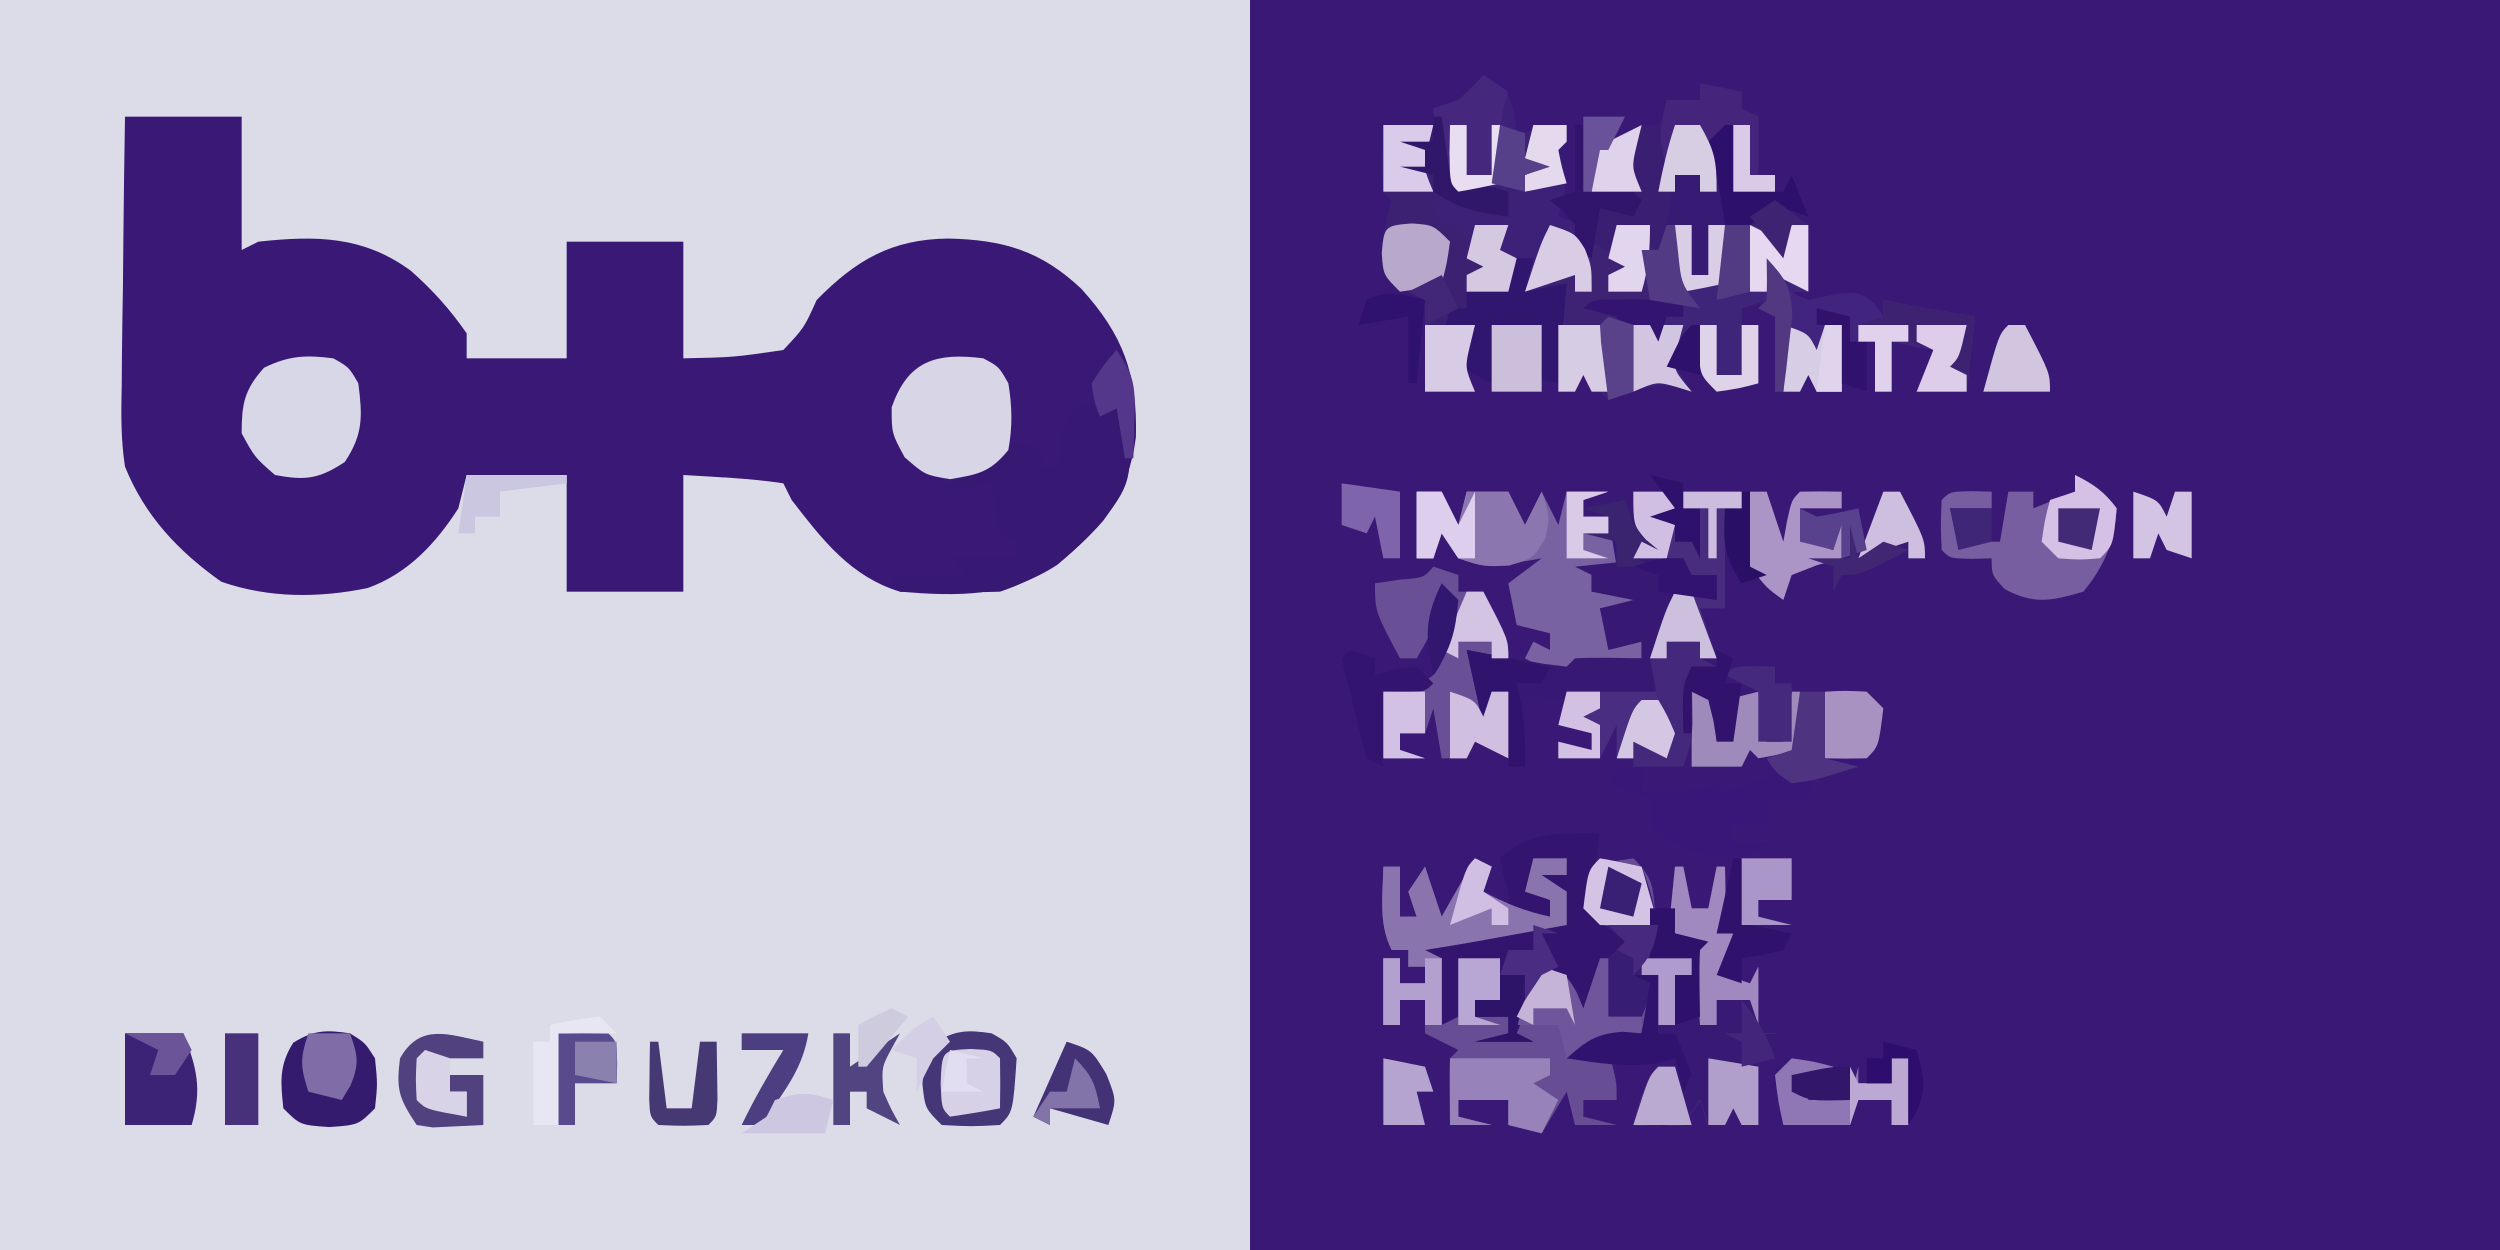 <?xml version="1.0" encoding="UTF-8"?>
<svg version="1.1" xmlns="http://www.w3.org/2000/svg" width="300" height="150">
<path d="M0 0 C99 0 198 0 300 0 C300 49.5 300 99 300 150 C201 150 102 150 0 150 C0 100.5 0 51 0 0 Z " fill="#3A1976" transform="translate(0,0)"/>
<path d="M0 0 C49.5 0 99 0 150 0 C150 49.5 150 99 150 150 C100.5 150 51 150 0 150 C0 100.5 0 51 0 0 Z " fill="#DCDCE9" transform="translate(0,0)"/>
<path d="M0 0 C4.62 0 9.24 0 14 0 C14 5.28 14 10.56 14 16 C14.66 15.67 15.32 15.34 16 15 C22.921 14.255 28.579 14.29 34.309 18.5 C36.943 20.837 38.981 23.098 41 26 C41 26.99 41 27.98 41 29 C44.96 29 48.92 29 53 29 C53 24.38 53 19.76 53 15 C57.62 15 62.24 15 67 15 C67 19.62 67 24.24 67 29 C73.058 28.875 73.058 28.875 79 28 C81.5 25.333 81.5 25.333 83 22 C87.733 17.189 91.991 14.713 98.75 14.625 C105.377 14.762 109.897 16.077 114.75 20.648 C119.804 26.213 121.499 30.922 121.309 38.441 C120.493 45.2 116.989 49.529 111.879 53.773 C105.892 57.682 99.937 57.576 93 57 C87.096 55.218 83.666 50.757 80 46 C79.67 45.34 79.34 44.68 79 44 C75.014 43.394 71.027 43.254 67 43 C67 47.62 67 52.24 67 57 C62.38 57 57.76 57 53 57 C53 52.38 53 47.76 53 43 C49.04 43 45.08 43 41 43 C40.67 44.32 40.34 45.64 40 47 C37.298 51.216 33.932 54.841 29.121 56.566 C23.209 57.775 17.269 57.784 11.562 55.812 C6.411 52.169 2.379 47.913 0 42 C-0.513 38.695 -0.469 35.466 -0.391 32.129 C-0.385 31.207 -0.379 30.284 -0.373 29.334 C-0.351 26.41 -0.301 23.486 -0.25 20.562 C-0.23 18.571 -0.212 16.579 -0.195 14.588 C-0.151 9.725 -0.082 4.863 0 0 Z " fill="#391975" transform="translate(15,14)"/>
<path d="M0 0 C3 2 3 2 3.688 4.625 C3.791 5.409 3.894 6.192 4 7 C5.98 6.67 7.96 6.34 10 6 C10 6.66 10 7.32 10 8 C9.67 8.33 9.34 8.66 9 9 C9.248 9.897 9.248 9.897 9.5 10.812 C10.059 13.26 9.759 14.64 9 17 C9.99 17.33 10.98 17.66 12 18 C12 18.99 12 19.98 12 21 C12.268 20.196 12.536 19.391 12.812 18.562 C13.204 17.717 13.596 16.871 14 16 C14.99 15.67 15.98 15.34 17 15 C16.67 14.34 16.34 13.68 16 13 C15.01 13.33 14.02 13.66 13 14 C13 11.36 13 8.72 13 6 C13.66 6.66 14.32 7.32 15 8 C15.619 7.67 16.238 7.34 16.875 7 C19 6 19 6 21 6 C21.66 5.01 22.32 4.02 23 3 C23.99 3 24.98 3 26 3 C26 2.34 26 1.68 26 1 C28.475 1.495 28.475 1.495 31 2 C31 2.66 31 3.32 31 4 C31.66 4.33 32.32 4.66 33 5 C33 7.31 33 9.62 33 12 C33.66 12 34.32 12 35 12 C35 12.66 35 13.32 35 14 C33.35 14 31.7 14 30 14 C29.505 11.525 29.505 11.525 29 9 C28.67 9.33 28.34 9.66 28 10 C28 11.32 28 12.64 28 14 C27.34 14 26.68 14 26 14 C26 13.34 26 12.68 26 12 C25.01 12 24.02 12 23 12 C22.67 13.98 22.34 15.96 22 18 C22.99 18 23.98 18 25 18 C25 19.98 25 21.96 25 24 C25.66 24 26.32 24 27 24 C27 22.02 27 20.04 27 18 C30.375 17.875 30.375 17.875 34 18 C34.66 18.66 35.32 19.32 36 20 C36.33 19.34 36.66 18.68 37 18 C37.66 18 38.32 18 39 18 C39 20.64 39 23.28 39 26 C38.01 26 37.02 26 36 26 C38.969 27.269 38.969 27.269 42 26.375 C45 26 45 26 46.875 27.438 C47.246 27.953 47.617 28.469 48 29 C48 28.34 48 27.68 48 27 C48.701 27.144 49.403 27.289 50.125 27.438 C53.076 28.015 56.033 28.517 59 29 C58.67 31.97 58.34 34.94 58 38 C56.02 38 54.04 38 52 38 C52.66 36.35 53.32 34.7 54 33 C52.35 32.67 50.7 32.34 49 32 C49 33.98 49 35.96 49 38 C48.34 38 47.68 38 47 38 C47 36.02 47 34.04 47 32 C46.01 32 45.02 32 44 32 C44 31.01 44 30.02 44 29 C42.68 28.67 41.36 28.34 40 28 C40 28.66 40 29.32 40 30 C40.99 30 41.98 30 43 30 C43 32.64 43 35.28 43 38 C42.01 38 41.02 38 40 38 C39.67 37.34 39.34 36.68 39 36 C38.505 36.99 38.505 36.99 38 38 C37.01 38 36.02 38 35 38 C35 35.03 35 32.06 35 29 C34.34 28.67 33.68 28.34 33 28 C33.495 27.505 33.495 27.505 34 27 C33.01 27.33 32.02 27.66 31 28 C31 28.66 31 29.32 31 30 C31.66 30 32.32 30 33 30 C33 32.31 33 34.62 33 37 C30.625 37.625 30.625 37.625 28 38 C25.64 35.64 25.509 34.221 25 31 C24.34 32.32 23.68 33.64 23 35 C23.66 35.99 24.32 36.98 25 38 C24.464 37.794 23.927 37.587 23.375 37.375 C20.167 36.869 17.987 37.846 15 39 C14.01 38.01 13.02 37.02 12 36 C11.67 36.66 11.34 37.32 11 38 C10.34 38 9.68 38 9 38 C9 34.04 9 30.08 9 26 C7.68 26 6.36 26 5 26 C5.33 24.68 5.66 23.36 6 22 C5.34 22 4.68 22 4 22 C3.67 23.32 3.34 24.64 3 26 C1.35 26 -0.3 26 -2 26 C-2 26.66 -2 27.32 -2 28 C-2.66 28.33 -3.32 28.66 -4 29 C-3.67 29.33 -3.34 29.66 -3 30 C-2.34 30 -1.68 30 -1 30 C-1.186 30.763 -1.371 31.526 -1.562 32.312 C-2.228 35.09 -2.228 35.09 -1 38 C-3 38 -5 38 -7 38 C-7 34.37 -7 30.74 -7 27 C-8.32 26.34 -9.64 25.68 -11 25 C-12 24 -12 24 -12.125 21.688 C-12.013 19.289 -11.578 17.311 -11 15 C-11.33 14.67 -11.66 14.34 -12 14 C-12.141 11.329 -12.042 8.676 -12 6 C-10.02 6 -8.04 6 -6 6 C-6.186 6.763 -6.371 7.526 -6.562 8.312 C-7.228 11.09 -7.228 11.09 -6 14 C-4.126 14.802 -4.126 14.802 -1.938 15.188 C-1.204 15.346 -0.471 15.505 0.285 15.668 C0.851 15.778 1.417 15.887 2 16 C2 15.67 2 15.34 2 15 C1.031 14.691 0.061 14.381 -0.938 14.062 C-4 13 -4 13 -5 12 C-5.455 9.345 -5.702 6.678 -6 4 C-5.01 3.67 -4.02 3.34 -3 3 C-1.333 1.5 -1.333 1.5 0 0 Z " fill="#3D2078" transform="translate(178,9)"/>
<path d="M0 0 C0.66 0.33 1.32 0.66 2 1 C1.67 1.99 1.34 2.98 1 4 C3.639 5.414 6.071 6.372 9 7 C9 6.34 9 5.68 9 5 C8.01 4.67 7.02 4.34 6 4 C6.33 2.68 6.66 1.36 7 0 C8.32 0 9.64 0 11 0 C11 0.66 11 1.32 11 2 C10.01 2 9.02 2 8 2 C8.99 2.66 9.98 3.32 11 4 C11 5.32 11 6.64 11 8 C-0.522 10.112 -0.522 10.112 -6 11 C-5.34 11.33 -4.68 11.66 -4 12 C-3.593 14.322 -3.256 16.657 -3 19 C-2.67 16.69 -2.34 14.38 -2 12 C-0.35 12 1.3 12 3 12 C3 13.65 3 15.3 3 17 C2.01 17 1.02 17 0 17 C0 17.66 0 18.32 0 19 C1.32 19 2.64 19 4 19 C4.33 19.66 4.66 20.32 5 21 C5.99 17.535 5.99 17.535 7 14 C8.32 14 9.64 14 11 14 C11.66 15.32 12.32 16.64 13 18 C13.268 17.051 13.536 16.102 13.812 15.125 C15 12 15 12 18 10 C16.35 8.68 14.7 7.36 13 6 C13.33 4.35 13.66 2.7 14 1 C16.375 0.375 16.375 0.375 19 0 C21.398 2.398 21.343 3.333 21.625 6.625 C21.7 7.442 21.775 8.26 21.852 9.102 C21.901 9.728 21.95 10.355 22 11 C23.32 11.33 24.64 11.66 26 12 C26 12.66 26 13.32 26 14 C25.34 14 24.68 14 24 14 C24.495 16.475 24.495 16.475 25 19 C25.66 19 26.32 19 27 19 C26.886 17.52 26.759 16.041 26.625 14.562 C26.521 13.327 26.521 13.327 26.414 12.066 C26.209 11.044 26.209 11.044 26 10 C25.34 9.67 24.68 9.34 24 9 C23.67 9.66 23.34 10.32 23 11 C23.33 7.7 23.66 4.4 24 1 C24.33 1 24.66 1 25 1 C25.495 3.475 25.495 3.475 26 6 C26.66 6 27.32 6 28 6 C28.33 4.35 28.66 2.7 29 1 C29.33 1 29.66 1 30 1 C30.125 6.75 30.125 6.75 29 9 C29.66 9 30.32 9 31 9 C30.67 10.65 30.34 12.3 30 14 C30.99 14.33 31.98 14.66 33 15 C33.33 14.34 33.66 13.68 34 13 C34 15.64 34 18.28 34 21 C34.66 21 35.32 21 36 21 C36 21.99 36 22.98 36 24 C35.34 24 34.68 24 34 24 C34 26.64 34 29.28 34 32 C33.34 32 32.68 32 32 32 C31.505 31.01 31.505 31.01 31 30 C30.67 30.66 30.34 31.32 30 32 C29.34 32 28.68 32 28 32 C27.505 30.515 27.505 30.515 27 29 C26.34 29.99 25.68 30.98 25 32 C21.875 32.188 21.875 32.188 19 32 C19.812 29.062 19.812 29.062 21 26 C24 25 24 25 25 25 C24.505 23.02 24.505 23.02 24 21 C23.34 21 22.68 21 22 21 C22 18.69 22 16.38 22 14 C21.753 15.114 21.505 16.227 21.25 17.375 C20 21 20 21 17.875 22.438 C17.256 22.623 16.637 22.809 16 23 C16.247 23.928 16.247 23.928 16.5 24.875 C17 27 17 27 17 29 C15.68 29 14.36 29 13 29 C13 29.66 13 30.32 13 31 C14.32 31.33 15.64 31.66 17 32 C15.35 32 13.7 32 12 32 C11.67 30.68 11.34 29.36 11 28 C10.01 29.65 9.02 31.3 8 33 C6.68 32.67 5.36 32.34 4 32 C4 31.01 4 30.02 4 29 C2.02 29 0.04 29 -2 29 C-2 29.66 -2 30.32 -2 31 C-0.68 31.33 0.64 31.66 2 32 C0.35 32 -1.3 32 -3 32 C-3.098 25.848 -3.098 25.848 -3 24 C-2.67 23.67 -2.34 23.34 -2 23 C-3.32 22.34 -4.64 21.68 -6 21 C-6 19.68 -6 18.36 -6 17 C-6.99 17 -7.98 17 -9 17 C-9 17.99 -9 18.98 -9 20 C-9.66 20 -10.32 20 -11 20 C-11 17.36 -11 14.72 -11 12 C-10.34 12 -9.68 12 -9 12 C-9 12.99 -9 13.98 -9 15 C-8.01 15 -7.02 15 -6 15 C-6 14.34 -6 13.68 -6 13 C-6.66 13 -7.32 13 -8 13 C-8 12.34 -8 11.68 -8 11 C-8.66 11 -9.32 11 -10 11 C-11.607 7.785 -11.057 4.564 -11 1 C-10.34 1 -9.68 1 -9 1 C-9 2.98 -9 4.96 -9 7 C-8.34 7 -7.68 7 -7 7 C-7.33 6.01 -7.66 5.02 -8 4 C-7.34 3.01 -6.68 2.02 -6 1 C-5.34 2.98 -4.68 4.96 -4 7 C-2.68 4.69 -1.36 2.38 0 0 Z " fill="#664D94" transform="translate(177,103)"/>
<path d="M0 0 C1.32 0 2.64 0 4 0 C4.33 0.99 4.66 1.98 5 3 C5.33 2.01 5.66 1.02 6 0 C6.99 0 7.98 0 9 0 C9 1.98 9 3.96 9 6 C9.66 6 10.32 6 11 6 C11 4.02 11 2.04 11 0 C14.375 -0.125 14.375 -0.125 18 0 C18.66 0.66 19.32 1.32 20 2 C20.33 1.34 20.66 0.68 21 0 C21.66 0 22.32 0 23 0 C23 2.64 23 5.28 23 8 C22.01 8 21.02 8 20 8 C22.969 9.269 22.969 9.269 26 8.375 C29 8 29 8 30.875 9.438 C31.246 9.953 31.617 10.469 32 11 C32 10.34 32 9.68 32 9 C32.701 9.144 33.403 9.289 34.125 9.438 C37.076 10.015 40.033 10.517 43 11 C42.67 13.97 42.34 16.94 42 20 C40.02 20 38.04 20 36 20 C36.66 18.35 37.32 16.7 38 15 C35.525 14.505 35.525 14.505 33 14 C33 15.98 33 17.96 33 20 C32.34 20 31.68 20 31 20 C31 18.02 31 16.04 31 14 C30.01 14 29.02 14 28 14 C28 13.01 28 12.02 28 11 C26.68 10.67 25.36 10.34 24 10 C24 10.66 24 11.32 24 12 C24.99 12 25.98 12 27 12 C27 14.64 27 17.28 27 20 C26.01 20 25.02 20 24 20 C23.67 19.34 23.34 18.68 23 18 C22.67 18.66 22.34 19.32 22 20 C21.01 20 20.02 20 19 20 C19 17.03 19 14.06 19 11 C18.34 10.67 17.68 10.34 17 10 C17.33 9.67 17.66 9.34 18 9 C17.01 9.33 16.02 9.66 15 10 C15 10.66 15 11.32 15 12 C15.66 12 16.32 12 17 12 C17 14.31 17 16.62 17 19 C14.625 19.625 14.625 19.625 12 20 C9.64 17.64 9.509 16.221 9 13 C8.34 14.32 7.68 15.64 7 17 C7.66 17.99 8.32 18.98 9 20 C8.402 19.814 7.804 19.629 7.188 19.438 C4.836 18.779 4.836 18.779 2 20 C2 17.36 2 14.72 2 12 C2.99 12.33 3.98 12.66 5 13 C5.33 12.34 5.66 11.68 6 11 C6.66 11 7.32 11 8 11 C8 10.34 8 9.68 8 9 C5.03 8.67 2.06 8.34 -1 8 C-1 7.34 -1 6.68 -1 6 C-0.34 5.67 0.32 5.34 1 5 C0.34 4.67 -0.32 4.34 -1 4 C-0.67 2.68 -0.34 1.36 0 0 Z " fill="#3F2579" transform="translate(194,27)"/>
<path d="M0 0 C2.475 0.495 2.475 0.495 5 1 C5 1.66 5 2.32 5 3 C5.66 3.33 6.32 3.66 7 4 C7 6.31 7 8.62 7 11 C7.66 11 8.32 11 9 11 C9 11.66 9 12.32 9 13 C7.35 13 5.7 13 4 13 C3.67 11.35 3.34 9.7 3 8 C2.67 8.33 2.34 8.66 2 9 C2 10.32 2 11.64 2 13 C1.34 13 0.68 13 0 13 C0 12.34 0 11.68 0 11 C-0.99 11 -1.98 11 -3 11 C-3.33 15.29 -3.66 19.58 -4 24 C-4.33 22.68 -4.66 21.36 -5 20 C-6.32 19.67 -7.64 19.34 -9 19 C-8.01 19 -7.02 19 -6 19 C-6 18.34 -6 17.68 -6 17 C-7.985 17.267 -7.985 17.267 -10 18 C-10.33 18.99 -10.66 19.98 -11 21 C-10.01 21.33 -9.02 21.66 -8 22 C-8.99 22.33 -9.98 22.66 -11 23 C-11 23.66 -11 24.32 -11 25 C-9.35 24.67 -7.7 24.34 -6 24 C-6 24.66 -6 25.32 -6 26 C-4.68 26 -3.36 26 -2 26 C-2 26.66 -2 27.32 -2 28 C-2.66 28 -3.32 28 -4 28 C-4.33 28.99 -4.66 29.98 -5 31 C-5.33 30.34 -5.66 29.68 -6 29 C-6.66 29 -7.32 29 -8 29 C-8 31.64 -8 34.28 -8 37 C-9.485 37.495 -9.485 37.495 -11 38 C-11.99 37.01 -12.98 36.02 -14 35 C-14.33 35.66 -14.66 36.32 -15 37 C-15.66 37 -16.32 37 -17 37 C-16.988 36.157 -16.977 35.314 -16.965 34.445 C-16.956 33.35 -16.947 32.254 -16.938 31.125 C-16.926 30.034 -16.914 28.944 -16.902 27.82 C-16.803 25.048 -16.803 25.048 -18 23 C-17.01 23 -16.02 23 -15 23 C-15 23.66 -15 24.32 -15 25 C-14.34 25 -13.68 25 -13 25 C-13.206 24.464 -13.412 23.927 -13.625 23.375 C-14.143 20.091 -13.336 18.006 -12 15 C-11.01 14.67 -10.02 14.34 -9 14 C-9.33 13.34 -9.66 12.68 -10 12 C-10.99 12.33 -11.98 12.66 -13 13 C-13 10.36 -13 7.72 -13 5 C-12.34 5.66 -11.68 6.32 -11 7 C-10.381 6.67 -9.762 6.34 -9.125 6 C-7 5 -7 5 -5 5 C-4.34 4.01 -3.68 3.02 -3 2 C-2.01 2 -1.02 2 0 2 C0 1.34 0 0.68 0 0 Z " fill="#391E72" transform="translate(204,10)"/>
<path d="M0 0 C1.675 0.286 3.344 0.618 5 1 C6.316 4.62 7 7.096 7 11 C8.32 11.33 9.64 11.66 11 12 C11 12.66 11 13.32 11 14 C10.34 14 9.68 14 9 14 C9.33 15.65 9.66 17.3 10 19 C10.66 19 11.32 19 12 19 C11.886 17.52 11.759 16.041 11.625 14.562 C11.555 13.739 11.486 12.915 11.414 12.066 C11.209 11.044 11.209 11.044 11 10 C10.34 9.67 9.68 9.34 9 9 C8.67 9.66 8.34 10.32 8 11 C8.33 7.7 8.66 4.4 9 1 C9.33 1 9.66 1 10 1 C10.33 2.65 10.66 4.3 11 6 C11.66 6 12.32 6 13 6 C13.33 4.35 13.66 2.7 14 1 C14.33 1 14.66 1 15 1 C15.125 6.75 15.125 6.75 14 9 C14.66 9 15.32 9 16 9 C15.67 10.65 15.34 12.3 15 14 C15.99 14.33 16.98 14.66 18 15 C18.33 14.34 18.66 13.68 19 13 C19 15.64 19 18.28 19 21 C19.66 21 20.32 21 21 21 C21 21.99 21 22.98 21 24 C20.34 24 19.68 24 19 24 C19 26.64 19 29.28 19 32 C18.34 32 17.68 32 17 32 C16.67 31.34 16.34 30.68 16 30 C15.67 30.66 15.34 31.32 15 32 C14.34 32 13.68 32 13 32 C12.67 31.01 12.34 30.02 12 29 C11.34 29.99 10.68 30.98 10 32 C6.875 32.188 6.875 32.188 4 32 C4.812 29.062 4.812 29.062 6 26 C9 25 9 25 10 25 C9.67 23.68 9.34 22.36 9 21 C8.34 21 7.68 21 7 21 C7 18.69 7 16.38 7 14 C6.34 15.65 5.68 17.3 5 19 C3.68 19 2.36 19 1 19 C0.875 15.625 0.875 15.625 1 12 C1.66 11.34 2.32 10.68 3 10 C1.35 8.68 -0.3 7.36 -2 6 C-1.125 1.125 -1.125 1.125 0 0 Z " fill="#381A74" transform="translate(192,103)"/>
<path d="M0 0 C0.99 0.33 1.98 0.66 3 1 C3 2.65 3 4.3 3 6 C3.33 4.35 3.66 2.7 4 1 C5.32 0.67 6.64 0.34 8 0 C8.33 1.98 8.66 3.96 9 6 C9.66 6 10.32 6 11 6 C11.33 4.02 11.66 2.04 12 0 C13.458 -0.054 14.916 -0.093 16.375 -0.125 C17.187 -0.148 17.999 -0.171 18.836 -0.195 C21 0 21 0 23 2 C22.67 5.297 22.377 6.623 20 9 C17.375 9.125 17.375 9.125 15 9 C14.67 10.32 14.34 11.64 14 13 C12.35 13 10.7 13 9 13 C9 13.99 9 14.98 9 16 C7.68 16 6.36 16 5 16 C5 16.66 5 17.32 5 18 C6.65 18 8.3 18 10 18 C7.251 19.869 5.893 19.994 2.5 19.812 C-0.87 19.03 -2.622 18.473 -5 16 C-5 15.01 -5 14.02 -5 13 C-7.475 12.01 -7.475 12.01 -10 11 C-9.67 10.34 -9.34 9.68 -9 9 C-8.01 9 -7.02 9 -6 9 C-6 9.99 -6 10.98 -6 12 C-2.657 12.074 -0.196 12.065 3 11 C3.33 11.33 3.66 11.66 4 12 C5.98 11.34 7.96 10.68 10 10 C9.01 9.01 8.02 8.02 7 7 C6.67 7.66 6.34 8.32 6 9 C4.02 9 2.04 9 0 9 C0 6.03 0 3.06 0 0 Z M-11 13 C-7 14 -7 14 -7 14 Z " fill="#391779" transform="translate(203,83)"/>
<path d="M0 0 C0.99 0 1.98 0 3 0 C3.66 1.32 4.32 2.64 5 4 C5.33 2.68 5.66 1.36 6 0 C7.65 0 9.3 0 11 0 C11.66 1.32 12.32 2.64 13 4 C13.66 2.68 14.32 1.36 15 0 C15.66 1.32 16.32 2.64 17 4 C17.33 2.68 17.66 1.36 18 0 C19.65 0 21.3 0 23 0 C22.01 0.33 21.02 0.66 20 1 C20 1.66 20 2.32 20 3 C20.99 3 21.98 3 23 3 C23.33 4.98 23.66 6.96 24 9 C23.01 9.33 22.02 9.66 21 10 C21 10.66 21 11.32 21 12 C22.65 12 24.3 12 26 12 C26.33 12.66 26.66 13.32 27 14 C25.35 14 23.7 14 22 14 C22.33 15.32 22.66 16.64 23 18 C24.32 18 25.64 18 27 18 C27 18.66 27 19.32 27 20 C25.721 20.144 24.442 20.289 23.125 20.438 C20.743 20.706 19.155 20.922 17 22 C14.875 21.062 14.875 21.062 13 20 C13.33 19.34 13.66 18.68 14 18 C14.66 18.33 15.32 18.66 16 19 C16 18.34 16 17.68 16 17 C14.68 16.67 13.36 16.34 12 16 C11.67 14.35 11.34 12.7 11 11 C12.32 10.01 13.64 9.02 15 8 C13.907 8.186 12.814 8.371 11.688 8.562 C8 9 8 9 5 8 C4.34 7.01 3.68 6.02 3 5 C2.67 5.99 2.34 6.98 2 8 C1.34 8 0.68 8 0 8 C0 5.36 0 2.72 0 0 Z " fill="#7962A2" transform="translate(170,59)"/>
<path d="M0 0 C0.33 0 0.66 0 1 0 C2.032 11.471 2.032 11.471 -1.625 16.5 C-5.181 20.544 -8.848 23.283 -14 25 C-16.061 25.069 -18.125 25.085 -20.188 25.062 C-21.818 25.049 -21.818 25.049 -23.48 25.035 C-24.312 25.024 -25.143 25.012 -26 25 C-26.33 24.34 -26.66 23.68 -27 23 C-24.03 23 -21.06 23 -18 23 C-18.66 22.34 -19.32 21.68 -20 21 C-17.36 21 -14.72 21 -12 21 C-12 20.34 -12 19.68 -12 19 C-12.66 18.67 -13.32 18.34 -14 18 C-14.625 14.938 -14.625 14.938 -15 12 C-17.31 12.33 -19.62 12.66 -22 13 C-21.443 12.752 -20.886 12.505 -20.312 12.25 C-17.843 11.025 -17.843 11.025 -15.5 8.812 C-13 7 -13 7 -10.688 7.25 C-10.131 7.497 -9.574 7.745 -9 8 C-9 8.66 -9 9.32 -9 10 C-8.34 10 -7.68 10 -7 10 C-6.918 9.051 -6.835 8.102 -6.75 7.125 C-6 4 -6 4 -3.938 2.625 C-3.298 2.419 -2.659 2.212 -2 2 C-1.67 2.33 -1.34 2.66 -1 3 C-0.67 2.01 -0.34 1.02 0 0 Z " fill="#371872" transform="translate(134,46)"/>
<path d="M0 0 C-0.143 0.94 -0.143 0.94 -0.289 1.898 C-0.455 3.124 -0.455 3.124 -0.625 4.375 C-0.741 5.187 -0.857 5.999 -0.977 6.836 C-0.984 7.55 -0.992 8.264 -1 9 C1.36 11.36 2.779 11.491 6 12 C4.036 13.506 2.217 14.891 0 16 C-0.658 19.029 -0.658 19.029 -1 22 C-4 20 -4 20 -5 17 C-5.66 17 -6.32 17 -7 17 C-7.99 19.31 -8.98 21.62 -10 24 C-9.34 24.33 -8.68 24.66 -8 25 C-10.31 25 -12.62 25 -15 25 C-13.68 24.67 -12.36 24.34 -11 24 C-11 23.34 -11 22.68 -11 22 C-12.32 22 -13.64 22 -15 22 C-15 21.34 -15 20.68 -15 20 C-14.01 20 -13.02 20 -12 20 C-12 19.34 -12 18.68 -12 18 C-12.99 17.67 -13.98 17.34 -15 17 C-14.01 17 -13.02 17 -12 17 C-12 16.34 -12 15.68 -12 15 C-13.65 15 -15.3 15 -17 15 C-17 17.31 -17 19.62 -17 22 C-17.66 22.33 -18.32 22.66 -19 23 C-19 20.36 -19 17.72 -19 15 C-19.99 14.67 -20.98 14.34 -22 14 C-18.398 11.599 -15.491 11.562 -11.312 11.375 C-10.611 11.336 -9.909 11.298 -9.186 11.258 C-7.457 11.164 -5.729 11.081 -4 11 C-4 9.68 -4 8.36 -4 7 C-5.32 6.34 -6.64 5.68 -8 5 C-7.34 4.67 -6.68 4.34 -6 4 C-5.34 4.33 -4.68 4.66 -4 5 C-4 4.34 -4 3.68 -4 3 C-5.32 3.33 -6.64 3.66 -8 4 C-8 4.99 -8 5.98 -8 7 C-7.34 7.33 -6.68 7.66 -6 8 C-6 8.66 -6 9.32 -6 10 C-7.65 10 -9.3 10 -11 10 C-11 9.01 -11 8.02 -11 7 C-11.206 6.319 -11.412 5.639 -11.625 4.938 C-11.749 4.298 -11.873 3.659 -12 3 C-8.646 -0.354 -4.576 0 0 0 Z " fill="#331570" transform="translate(192,100)"/>
<path d="M0 0 C0.99 0.33 1.98 0.66 3 1 C3 1.66 3 2.32 3 3 C3.99 3 4.98 3 6 3 C9 8.75 9 8.75 9 11 C7.68 11 6.36 11 5 11 C5.66 12.32 6.32 13.64 7 15 C7.66 15 8.32 15 9 15 C9 17.64 9 20.28 9 23 C7.68 22.34 6.36 21.68 5 21 C4.67 21.66 4.34 22.32 4 23 C3.01 23 2.02 23 1 23 C0.67 21.02 0.34 19.04 0 17 C-0.33 17.99 -0.66 18.98 -1 20 C-1.99 20 -2.98 20 -4 20 C-4 20.66 -4 21.32 -4 22 C-3.01 22.33 -2.02 22.66 -1 23 C-2.65 23 -4.3 23 -6 23 C-6 20.36 -6 17.72 -6 15 C-5.051 14.773 -4.103 14.546 -3.125 14.312 C0.139 13.312 0.139 13.312 1.375 10.625 C2.154 7.801 2.154 7.801 2 4 C0.68 6.31 -0.64 8.62 -2 11 C-2.66 11 -3.32 11 -4 11 C-7 5.375 -7 5.375 -7 2 C-6.031 1.856 -5.061 1.711 -4.062 1.562 C-1.135 1.324 -1.135 1.324 0 0 Z " fill="#695096" transform="translate(172,68)"/>
<path d="M0 0 C0.33 0.66 0.66 1.32 1 2 C1.99 2 2.98 2 4 2 C4 2.99 4 3.98 4 5 C1.525 4.505 1.525 4.505 -1 4 C-1.366 5.414 -1.717 6.831 -2.062 8.25 C-2.26 9.039 -2.457 9.828 -2.66 10.641 C-3.015 13.104 -2.769 14.656 -2 17 C-4.458 17.027 -6.917 17.047 -9.375 17.062 C-10.074 17.071 -10.772 17.079 -11.492 17.088 C-16.773 17.113 -16.773 17.113 -19 16 C-19 18.97 -19 21.94 -19 25 C-19.66 25 -20.32 25 -21 25 C-21 22.03 -21 19.06 -21 16 C-21.66 16 -22.32 16 -23 16 C-23.33 17.32 -23.66 18.64 -24 20 C-24.66 17.03 -25.32 14.06 -26 11 C-25.145 11.156 -24.291 11.312 -23.41 11.473 C-22.305 11.667 -21.201 11.862 -20.062 12.062 C-18.96 12.26 -17.858 12.457 -16.723 12.66 C-15.824 12.772 -14.926 12.884 -14 13 C-13.67 12.67 -13.34 12.34 -13 12 C-10.329 11.859 -7.676 11.958 -5 12 C-5 11.34 -5 10.68 -5 10 C-6.32 10.33 -7.64 10.66 -9 11 C-9.33 9.35 -9.66 7.7 -10 6 C-8.68 5.67 -7.36 5.34 -6 5 C-8.475 4.505 -8.475 4.505 -11 4 C-11 3.34 -11 2.68 -11 2 C-11.66 1.67 -12.32 1.34 -13 1 C-11.396 0.831 -9.792 0.665 -8.188 0.5 C-7.294 0.407 -6.401 0.314 -5.48 0.219 C-3 0 -3 0 0 0 Z " fill="#371973" transform="translate(202,67)"/>
<path d="M0 0 C1.98 0 3.96 0 6 0 C5.814 0.804 5.629 1.609 5.438 2.438 C5.221 3.706 5.221 3.706 5 5 C5.33 5.33 5.66 5.66 6 6 C6.041 7.666 6.043 9.334 6 11 C7.32 11.66 8.64 12.32 10 13 C10 13.99 10 14.98 10 16 C11.32 16.66 12.64 17.32 14 18 C12.68 18 11.36 18 10 18 C10 19.32 10 20.64 10 22 C9.34 22.33 8.68 22.66 8 23 C8.33 23.33 8.66 23.66 9 24 C9.66 24 10.32 24 11 24 C10.814 24.763 10.629 25.526 10.438 26.312 C9.772 29.09 9.772 29.09 11 32 C9 32 7 32 5 32 C5 28.37 5 24.74 5 21 C3.68 20.34 2.36 19.68 1 19 C0 18 0 18 -0.125 15.688 C-0.013 13.289 0.422 11.311 1 9 C0.67 8.67 0.34 8.34 0 8 C-0.141 5.329 -0.042 2.676 0 0 Z " fill="#3C2173" transform="translate(166,15)"/>
<path d="M0 0 C0.454 0.639 0.907 1.279 1.375 1.938 C2.839 4.097 2.839 4.097 5 5 C5.969 4.794 6.939 4.588 7.938 4.375 C11 4 11 4 12.875 5.438 C13.432 6.211 13.432 6.211 14 7 C14 6.34 14 5.68 14 5 C14.701 5.144 15.402 5.289 16.125 5.438 C19.076 6.015 22.033 6.517 25 7 C24.67 9.97 24.34 12.94 24 16 C22.02 16 20.04 16 18 16 C18.66 14.35 19.32 12.7 20 11 C17.525 10.505 17.525 10.505 15 10 C15 11.98 15 13.96 15 16 C14.34 16 13.68 16 13 16 C13 14.02 13 12.04 13 10 C12.01 10 11.02 10 10 10 C10 9.01 10 8.02 10 7 C8.68 6.67 7.36 6.34 6 6 C6 6.66 6 7.32 6 8 C6.99 8 7.98 8 9 8 C9 10.64 9 13.28 9 16 C8.01 16 7.02 16 6 16 C5.67 15.34 5.34 14.68 5 14 C4.67 14.66 4.34 15.32 4 16 C3.01 16 2.02 16 1 16 C1 13.03 1 10.06 1 7 C0.34 6.67 -0.32 6.34 -1 6 C-0.67 5.67 -0.34 5.34 0 5 C0.041 3.334 0.043 1.666 0 0 Z " fill="#40247D" transform="translate(212,31)"/>
<path d="M0 0 C2.251 1.125 3.487 1.982 5 4 C4.794 7.921 3.505 10.994 1 14 C-2.801 15.106 -4.897 15.594 -8.438 13.688 C-10 12 -10 12 -10 10 C-10.804 10.021 -11.609 10.041 -12.438 10.062 C-15 10 -15 10 -16 9 C-16.125 6 -16.125 6 -16 3 C-15 2 -15 2 -12.438 1.938 C-11.231 1.968 -11.231 1.968 -10 2 C-10 2.66 -10 3.32 -10 4 C-11.65 4 -13.3 4 -15 4 C-14.67 5.32 -14.34 6.64 -14 8 C-12.35 8 -10.7 8 -9 8 C-8.67 6.02 -8.34 4.04 -8 2 C-7.01 2 -6.02 2 -5 2 C-5 2.66 -5 3.32 -5 4 C-3.35 3.34 -1.7 2.68 0 2 C0 1.34 0 0.68 0 0 Z " fill="#775EA0" transform="translate(249,57)"/>
<path d="M0 0 C1.875 1 1.875 1 3 3 C3.465 5.758 3.511 8.247 3 11 C0.822 13.681 -0.61 13.935 -4 14.5 C-7 14 -7 14 -9.438 11.875 C-11 9 -11 9 -11 5.875 C-9.053 0.277 -5.687 -0.726 0 0 Z " fill="#D8D5E7" transform="translate(118,43)"/>
<path d="M0 0 C1.875 1.062 1.875 1.062 3 3 C3.5 6.931 3.6 9.101 1.375 12.438 C-1.737 14.485 -3.344 14.686 -7 14 C-9.438 11.875 -9.438 11.875 -11 9 C-11 5.476 -10.682 3.757 -8.312 1.125 C-5.307 -0.337 -3.303 -0.422 0 0 Z " fill="#D8D7E7" transform="translate(40,43)"/>
<path d="M0 0 C0.66 0.33 1.32 0.66 2 1 C1.67 1.99 1.34 2.98 1 4 C3.639 5.414 6.071 6.372 9 7 C9 6.34 9 5.68 9 5 C8.01 4.67 7.02 4.34 6 4 C6.33 2.68 6.66 1.36 7 0 C8.32 0 9.64 0 11 0 C11 0.66 11 1.32 11 2 C10.01 2 9.02 2 8 2 C8.99 2.66 9.98 3.32 11 4 C11 5.32 11 6.64 11 8 C-0.522 10.112 -0.522 10.112 -6 11 C-5.34 11.33 -4.68 11.66 -4 12 C-4 14.64 -4 17.28 -4 20 C-4.66 20 -5.32 20 -6 20 C-6 19.01 -6 18.02 -6 17 C-6.99 17 -7.98 17 -9 17 C-9 17.99 -9 18.98 -9 20 C-9.66 20 -10.32 20 -11 20 C-11 17.36 -11 14.72 -11 12 C-10.34 12 -9.68 12 -9 12 C-9 12.99 -9 13.98 -9 15 C-8.01 15 -7.02 15 -6 15 C-6 14.34 -6 13.68 -6 13 C-6.66 13 -7.32 13 -8 13 C-8 12.34 -8 11.68 -8 11 C-8.66 11 -9.32 11 -10 11 C-11.607 7.785 -11.057 4.564 -11 1 C-10.34 1 -9.68 1 -9 1 C-9 2.98 -9 4.96 -9 7 C-8.34 7 -7.68 7 -7 7 C-7.33 6.01 -7.66 5.02 -8 4 C-7.34 3.01 -6.68 2.02 -6 1 C-5.34 2.98 -4.68 4.96 -4 7 C-2.68 4.69 -1.36 2.38 0 0 Z " fill="#8A74AE" transform="translate(177,103)"/>
<path d="M0 0 C1.65 0.99 3.3 1.98 5 3 C4.01 3.33 3.02 3.66 2 4 C2 4.66 2 5.32 2 6 C3.65 5.67 5.3 5.34 7 5 C7 5.66 7 6.32 7 7 C8.32 7 9.64 7 11 7 C11 7.66 11 8.32 11 9 C10.34 9 9.68 9 9 9 C8.67 9.99 8.34 10.98 8 12 C7.67 11.34 7.34 10.68 7 10 C6.34 10 5.68 10 5 10 C5 12.64 5 15.28 5 18 C4.01 18.33 3.02 18.66 2 19 C1.01 18.01 0.02 17.02 -1 16 C-1.33 16.66 -1.66 17.32 -2 18 C-2.66 18 -3.32 18 -4 18 C-3.988 17.157 -3.977 16.314 -3.965 15.445 C-3.956 14.35 -3.947 13.254 -3.938 12.125 C-3.926 11.034 -3.914 9.944 -3.902 8.82 C-3.803 6.048 -3.803 6.048 -5 4 C-4.01 4 -3.02 4 -2 4 C-2 4.66 -2 5.32 -2 6 C-1.34 6 -0.68 6 0 6 C-0.186 5.381 -0.371 4.763 -0.562 4.125 C-1 2 -1 2 0 0 Z " fill="#3E2374" transform="translate(191,29)"/>
<path d="M0 0 C1.675 0.286 3.344 0.618 5 1 C6.316 4.62 7 7.096 7 11 C8.32 11.33 9.64 11.66 11 12 C11 12.66 11 13.32 11 14 C10.34 14 9.68 14 9 14 C9 15.98 9 17.96 9 20 C8.34 20 7.68 20 7 20 C7 18.02 7 16.04 7 14 C6.34 15.65 5.68 17.3 5 19 C3.68 19 2.36 19 1 19 C0.875 15.625 0.875 15.625 1 12 C1.66 11.34 2.32 10.68 3 10 C1.35 8.68 -0.3 7.36 -2 6 C-1.125 1.125 -1.125 1.125 0 0 Z " fill="#381D74" transform="translate(192,103)"/>
<path d="M0 0 C1.65 0 3.3 0 5 0 C5 0.66 5 1.32 5 2 C4.01 2.495 4.01 2.495 3 3 C3.66 3.33 4.32 3.66 5 4 C5 4.66 5 5.32 5 6 C5.66 6 6.32 6 7 6 C7.33 4.68 7.66 3.36 8 2 C7.34 2 6.68 2 6 2 C6 1.34 6 0.68 6 0 C8.31 0 10.62 0 13 0 C13 0.66 13 1.32 13 2 C12.34 2 11.68 2 11 2 C11 5.96 11 9.92 11 14 C10.01 14 9.02 14 8 14 C8.66 15.98 9.32 17.96 10 20 C9.34 20 8.68 20 8 20 C8 19.34 8 18.68 8 18 C6.68 18 5.36 18 4 18 C4 18.66 4 19.32 4 20 C3.34 20 2.68 20 2 20 C3.875 14.25 3.875 14.25 5 12 C6.65 12.33 8.3 12.66 10 13 C10 12.01 10 11.02 10 10 C8.68 10.33 7.36 10.66 6 11 C6 10.01 6 9.02 6 8 C4.02 8 2.04 8 0 8 C0.33 7.34 0.66 6.68 1 6 C1.66 6.33 2.32 6.66 3 7 C2.505 6.588 2.01 6.175 1.5 5.75 C0 4 0 4 0 0 Z " fill="#482C7D" transform="translate(196,59)"/>
<path d="M0 0 C1.812 1.125 1.812 1.125 3 3 C3.312 6.062 3.312 6.062 3 9 C1 11 1 11 -2.5 11.25 C-6 11 -6 11 -8 9 C-8.334 5.863 -8.528 3.834 -6.812 1.125 C-4.345 -0.407 -2.855 -0.428 0 0 Z " fill="#351B6E" transform="translate(42,124)"/>
<path d="M0 0 C1.875 1.062 1.875 1.062 3 3 C2.556 9.444 2.556 9.444 1 11 C-2.438 11.188 -2.438 11.188 -6 11 C-8 9 -8 9 -8.312 6.062 C-8 3 -8 3 -6.812 1.125 C-4.345 -0.407 -2.855 -0.428 0 0 Z " fill="#453678" transform="translate(119,124)"/>
<path d="M0 0 C0.66 0 1.32 0 2 0 C1.67 1.32 1.34 2.64 1 4 C2.65 3.67 4.3 3.34 6 3 C5.67 6.96 5.34 10.92 5 15 C3.35 14.67 1.7 14.34 0 14 C0.99 13.67 1.98 13.34 3 13 C3 12.34 3 11.68 3 11 C2.01 10.67 1.02 10.34 0 10 C0.99 10 1.98 10 3 10 C3 9.34 3 8.68 3 8 C1.02 8 -0.96 8 -3 8 C-3 10.31 -3 12.62 -3 15 C-4.32 14.34 -5.64 13.68 -7 13 C-6.34 11.35 -5.68 9.7 -5 8 C-6.98 8.99 -6.98 8.99 -9 10 C-8.67 8.68 -8.34 7.36 -8 6 C-7.34 6 -6.68 6 -6 6 C-6 5.34 -6 4.68 -6 4 C-4.35 3.67 -2.7 3.34 -1 3 C-0.67 2.01 -0.34 1.02 0 0 Z " fill="#31166F" transform="translate(182,31)"/>
<path d="M0 0 C0.33 0 0.66 0 1 0 C1 2.64 1 5.28 1 8 C2.98 8 4.96 8 7 8 C7.33 7.34 7.66 6.68 8 6 C8.66 7.65 9.32 9.3 10 11 C9.402 10.794 8.804 10.588 8.188 10.375 C5.715 9.693 5.715 9.693 3 12 C2.267 15.066 2.267 15.066 2 18 C1.67 18 1.34 18 1 18 C1 16.02 1 14.04 1 12 C0.01 12 -0.98 12 -2 12 C-2 13.98 -2 15.96 -2 18 C-2.66 18 -3.32 18 -4 18 C-4 16.02 -4 14.04 -4 12 C-4.99 12 -5.98 12 -7 12 C-6.67 10.02 -6.34 8.04 -6 6 C-5.01 6 -4.02 6 -3 6 C-3 6.66 -3 7.32 -3 8 C-2.34 8 -1.68 8 -1 8 C-1.206 7.051 -1.413 6.103 -1.625 5.125 C-1.749 4.094 -1.873 3.062 -2 2 C-1.34 1.34 -0.68 0.68 0 0 Z " fill="#371A74" transform="translate(207,15)"/>
<path d="M0 0 C2.31 0 4.62 0 7 0 C8.63 4.122 9.263 6.707 8 11 C5.36 11 2.72 11 0 11 C0 7.37 0 3.74 0 0 Z " fill="#3D2376" transform="translate(15,124)"/>
<path d="M0 0 C0.99 0 1.98 0 3 0 C3.66 1.32 4.32 2.64 5 4 C5.33 2.68 5.66 1.36 6 0 C7.65 0 9.3 0 11 0 C11.66 1.32 12.32 2.64 13 4 C13.66 2.68 14.32 1.36 15 0 C16 3 16 3 15.438 5.625 C14 8 14 8 11.062 8.875 C8 9 8 9 5 8 C4.34 7.01 3.68 6.02 3 5 C2.67 5.99 2.34 6.98 2 8 C1.34 8 0.68 8 0 8 C0 5.36 0 2.72 0 0 Z " fill="#8C76AF" transform="translate(170,59)"/>
<path d="M0 0 C3.63 0 7.26 0 11 0 C13 5 13 5 12 8 C10.68 7.34 9.36 6.68 8 6 C8 6.66 8 7.32 8 8 C7.34 8 6.68 8 6 8 C6 6.68 6 5.36 6 4 C5.34 5.32 4.68 6.64 4 8 C2.35 8 0.7 8 -1 8 C-1 7.34 -1 6.68 -1 6 C0.32 6.33 1.64 6.66 3 7 C3 6.34 3 5.68 3 5 C1.68 4.67 0.36 4.34 -1 4 C-0.67 2.68 -0.34 1.36 0 0 Z " fill="#482D80" transform="translate(188,83)"/>
<path d="M0 0 C0.99 0.66 1.98 1.32 3 2 C2.835 2.516 2.67 3.031 2.5 3.562 C1.85 6.734 1.938 9.772 2 13 C-0.375 13.625 -0.375 13.625 -3 14 C-6.006 10.994 -5.596 8.176 -6 4 C-5.01 3.67 -4.02 3.34 -3 3 C-1.333 1.5 -1.333 1.5 0 0 Z " fill="#45277D" transform="translate(178,9)"/>
<path d="M0 0 C4 0 8 0 12 0 C12 0.66 12 1.32 12 2 C11.01 2.495 11.01 2.495 10 3 C10.99 3.66 11.98 4.32 13 5 C12.34 6.32 11.68 7.64 11 9 C9.68 8.67 8.36 8.34 7 8 C7 7.01 7 6.02 7 5 C5.02 5 3.04 5 1 5 C1 5.66 1 6.32 1 7 C2.98 7.495 2.98 7.495 5 8 C3.35 8 1.7 8 0 8 C0 5.36 0 2.72 0 0 Z " fill="#9783BA" transform="translate(174,127)"/>
<path d="M0 0 C0.33 0 0.66 0 1 0 C1 2.31 1 4.62 1 7 C2.32 7 3.64 7 5 7 C5 7.66 5 8.32 5 9 C0.545 10.485 0.545 10.485 -4 12 C-4.33 10.68 -4.66 9.36 -5 8 C-6.65 8 -8.3 8 -10 8 C-9.01 5.69 -8.02 3.38 -7 1 C-4 2 -4 2 -2.812 4.062 C-2.544 4.702 -2.276 5.341 -2 6 C-1.34 4.02 -0.68 2.04 0 0 Z " fill="#6F559C" transform="translate(192,115)"/>
<path d="M0 0 C1.65 0.33 3.3 0.66 5 1 C5 1.66 5 2.32 5 3 C5.66 3.33 6.32 3.66 7 4 C7 6.31 7 8.62 7 11 C7.66 11 8.32 11 9 11 C9 11.66 9 12.32 9 13 C7.35 13 5.7 13 4 13 C3.67 11.35 3.34 9.7 3 8 C2.01 8 1.02 8 0 8 C0 7.01 0 6.02 0 5 C-0.99 5 -1.98 5 -3 5 C-3.33 6.65 -3.66 8.3 -4 10 C-5.097 6.71 -4.8 5.287 -4 2 C-2.68 2 -1.36 2 0 2 C0 1.34 0 0.68 0 0 Z " fill="#44257B" transform="translate(204,10)"/>
<path d="M0 0 C2.625 0.375 2.625 0.375 5 1 C5 1.33 5 1.66 5 2 C3.35 2 1.7 2 0 2 C0.66 2.33 1.32 2.66 2 3 C2 3.66 2 4.32 2 5 C3.65 5 5.3 5 7 5 C7.33 3.68 7.66 2.36 8 1 C8 1.66 8 2.32 8 3 C9.32 3 10.64 3 12 3 C12 2.01 12 1.02 12 0 C12.66 0 13.32 0 14 0 C14 2.64 14 5.28 14 8 C13.34 8 12.68 8 12 8 C12 7.01 12 6.02 12 5 C10.68 5 9.36 5 8 5 C7.67 5.99 7.34 6.98 7 8 C4.333 8 1.667 8 -1 8 C-1.625 5.125 -1.625 5.125 -2 2 C-1.34 1.34 -0.68 0.68 0 0 Z " fill="#8F77B6" transform="translate(215,127)"/>
<path d="M0 0 C0.33 0 0.66 0 1 0 C1.33 1.65 1.66 3.3 2 5 C2.66 5 3.32 5 4 5 C4.33 3.35 4.66 1.7 5 0 C5.33 0 5.66 0 6 0 C6.125 5.75 6.125 5.75 5 8 C5.66 8 6.32 8 7 8 C6.67 9.65 6.34 11.3 6 13 C6.99 13.33 7.98 13.66 9 14 C9.33 13.34 9.66 12.68 10 12 C10 14.31 10 16.62 10 19 C9.67 18.01 9.34 17.02 9 16 C7.68 16 6.36 16 5 16 C5 16.99 5 17.98 5 19 C4.34 19 3.68 19 3 19 C2.927 17.935 2.927 17.935 2.852 16.848 C2.739 15.469 2.739 15.469 2.625 14.062 C2.555 13.146 2.486 12.229 2.414 11.285 C2.209 10.154 2.209 10.154 2 9 C1.34 8.67 0.68 8.34 0 8 C-0.33 8.66 -0.66 9.32 -1 10 C-0.67 6.7 -0.34 3.4 0 0 Z " fill="#A089BE" transform="translate(201,104)"/>
<path d="M0 0 C0.99 0.33 1.98 0.66 3 1 C3 2.65 3 4.3 3 6 C3.33 4.35 3.66 2.7 4 1 C5.32 0.67 6.64 0.34 8 0 C8.33 1.98 8.66 3.96 9 6 C9.66 6 10.32 6 11 6 C11.33 4.02 11.66 2.04 12 0 C12.33 0 12.66 0 13 0 C13 2.31 13 4.62 13 7 C11.344 7.382 9.675 7.714 8 8 C7.67 7.67 7.34 7.34 7 7 C6.67 7.66 6.34 8.32 6 9 C4.02 9 2.04 9 0 9 C0 6.03 0 3.06 0 0 Z " fill="#9E8ABB" transform="translate(203,83)"/>
<path d="M0 0 C0.701 0.144 1.403 0.289 2.125 0.438 C5.076 1.015 8.033 1.517 11 2 C10.67 4.97 10.34 7.94 10 11 C8.02 11 6.04 11 4 11 C4.66 9.35 5.32 7.7 6 6 C5.01 5.67 4.02 5.34 3 5 C3 4.34 3 3.68 3 3 C1.02 3 -0.96 3 -3 3 C-2.01 2.67 -1.02 2.34 0 2 C0 1.34 0 0.68 0 0 Z " fill="#3D2271" transform="translate(226,36)"/>
<path d="M0 0 C0.66 0 1.32 0 2 0 C2.66 1.98 3.32 3.96 4 6 C4.144 5.196 4.289 4.391 4.438 3.562 C5 1 5 1 6 0 C7.666 -0.041 9.334 -0.043 11 0 C11 0.66 11 1.32 11 2 C9.35 2 7.7 2 6 2 C6.267 3.985 6.267 3.985 7 6 C7.99 6.33 8.98 6.66 10 7 C9.67 6.01 9.34 5.02 9 4 C9.66 4 10.32 4 11 4 C11 5.32 11 6.64 11 8 C10.031 8.268 9.061 8.536 8.062 8.812 C7.052 9.204 6.041 9.596 5 10 C4.67 10.99 4.34 11.98 4 13 C2 11.562 2 11.562 0 9 C-0.354 5.972 -0.233 3.035 0 0 Z " fill="#AA95C6" transform="translate(210,59)"/>
<path d="M0 0 C2.251 1.125 3.487 1.982 5 4 C4.579 8.421 4.579 8.421 3 10 C0.562 10.188 0.562 10.188 -2 10 C-2.66 9.34 -3.32 8.68 -4 8 C-3.625 5.375 -3.625 5.375 -3 3 C-2.01 2.67 -1.02 2.34 0 2 C0 1.34 0 0.68 0 0 Z " fill="#D4C1E5" transform="translate(249,57)"/>
<path d="M0 0 C1.675 0.286 3.344 0.618 5 1 C5.66 3.31 6.32 5.62 7 8 C3.625 8.125 3.625 8.125 0 8 C-0.66 7.34 -1.32 6.68 -2 6 C-1.444 1.444 -1.444 1.444 0 0 Z " fill="#D5C3E5" transform="translate(192,103)"/>
<path d="M0 0 C0 0.66 0 1.32 0 2 C-2.31 2 -4.62 2 -7 2 C-7 3.65 -7 5.3 -7 7 C-4.525 7.99 -4.525 7.99 -2 9 C-2 8.01 -2 7.02 -2 6 C-2.66 6 -3.32 6 -4 6 C-4 5.34 -4 4.68 -4 4 C-2.68 4 -1.36 4 0 4 C0 5.98 0 7.96 0 10 C-1.279 10.062 -2.558 10.124 -3.875 10.188 C-4.594 10.222 -5.314 10.257 -6.055 10.293 C-6.697 10.196 -7.339 10.1 -8 10 C-10.155 6.767 -10.469 5.748 -10 2 C-7.586 -2.259 -4.249 -0.882 0 0 Z " fill="#51427F" transform="translate(58,125)"/>
<path d="M0 0 C2.562 0.188 2.562 0.188 4.562 2.188 C4.188 4.812 4.188 4.812 3.562 7.188 C1.188 7.812 1.188 7.812 -1.438 8.188 C-3.438 6.188 -3.438 6.188 -3.625 3.625 C-3.373 0.348 -3.277 0.252 0 0 Z " fill="#B8A8CC" transform="translate(169.438,26.812)"/>
<path d="M0 0 C1.32 0 2.64 0 4 0 C4 0.66 4 1.32 4 2 C4.66 2.33 5.32 2.66 6 3 C5.01 3 4.02 3 3 3 C3.012 3.615 3.023 4.23 3.035 4.863 C3.049 6.076 3.049 6.076 3.062 7.312 C3.074 8.113 3.086 8.914 3.098 9.738 C3 12 3 12 2 15 C0.02 15 -1.96 15 -4 15 C-4 14.01 -4 13.02 -4 12 C-2.68 12.33 -1.36 12.66 0 13 C-0.66 9.37 -1.32 5.74 -2 2 C-1.34 2 -0.68 2 0 2 C0 1.34 0 0.68 0 0 Z " fill="#44287B" transform="translate(200,77)"/>
<path d="M0 0 C0.99 0.33 1.98 0.66 3 1 C3 1.66 3 2.32 3 3 C3.784 2.794 4.567 2.587 5.375 2.375 C6.674 2.189 6.674 2.189 8 2 C8.66 2.66 9.32 3.32 10 4 C9 5 9 5 6.438 5.062 C5.231 5.032 5.231 5.032 4 5 C4 7.97 4 10.94 4 14 C3.34 13.67 2.68 13.34 2 13 C1.255 10.327 0.597 7.703 0 5 C-0.205 4.274 -0.41 3.549 -0.621 2.801 C-0.746 2.207 -0.871 1.612 -1 1 C-0.67 0.67 -0.34 0.34 0 0 Z " fill="#33156F" transform="translate(162,78)"/>
<path d="M0 0 C2.5 0.125 2.5 0.125 3.5 1.125 C3.541 3.125 3.543 5.125 3.5 7.125 C1.509 7.506 -0.493 7.838 -2.5 8.125 C-3.5 7.125 -3.5 7.125 -3.625 4.125 C-3.46 0.173 -3.46 0.173 0 0 Z " fill="#D6D1E6" transform="translate(116.5,125.875)"/>
<path d="M0 0 C2 -0.043 4 -0.041 6 0 C7 1 7 1 7.062 3.562 C7.042 4.367 7.021 5.171 7 6 C5.35 6 3.7 6 2 6 C2 7.65 2 9.3 2 11 C1.34 11 0.68 11 0 11 C0 7.37 0 3.74 0 0 Z " fill="#584A8C" transform="translate(67,124)"/>
<path d="M0 0 C0.99 0 1.98 0 3 0 C3 2.31 3 4.62 3 7 C3.66 7 4.32 7 5 7 C6.062 9.375 6.062 9.375 7 12 C6.67 12.66 6.34 13.32 6 14 C5.67 12.68 5.34 11.36 5 10 C4.34 10.186 3.68 10.371 3 10.562 C-0.893 11.13 -4.114 10.593 -8 10 C-5.64 7.903 -4.454 7.031 -1.25 6.812 C-0.136 6.905 -0.136 6.905 1 7 C1.33 5.02 1.66 3.04 2 1 C1.34 0.67 0.68 0.34 0 0 Z " fill="#30136E" transform="translate(196,117)"/>
<path d="M0 0 C2.375 -0.125 2.375 -0.125 5 0 C5.66 0.66 6.32 1.32 7 2 C6.444 6.556 6.444 6.556 5 8 C3.334 8.041 1.666 8.043 0 8 C0 5.36 0 2.72 0 0 Z " fill="#A792C1" transform="translate(219,83)"/>
<path d="M0 0 C3 1 3 1 4.75 3.875 C6 7 6 7 5 10 C2.69 9.34 0.38 8.68 -2 8 C-2 8.66 -2 9.32 -2 10 C-2.66 9.67 -3.32 9.34 -4 9 C-2.68 6.03 -1.36 3.06 0 0 Z " fill="#443276" transform="translate(128,125)"/>
<path d="M0 0 C0.33 0 0.66 0 1 0 C1 2.64 1 5.28 1 8 C1.99 8 2.98 8 4 8 C4.33 7.34 4.66 6.68 5 6 C5.99 6.99 6.98 7.98 8 9 C7.67 9.66 7.34 10.32 7 11 C5.68 10.67 4.36 10.34 3 10 C2.67 11.98 2.34 13.96 2 16 C1.34 15.67 0.68 15.34 0 15 C0 14.01 0 13.02 0 12 C-1.438 10.312 -1.438 10.312 -3 9 C-2.01 8.67 -1.02 8.34 0 8 C0 5.36 0 2.72 0 0 Z " fill="#31146C" transform="translate(189,15)"/>
<path d="M0 0 C0.66 0 1.32 0 2 0 C2 1.32 2 2.64 2 4 C3.98 2.68 5.96 1.36 8 0 C7.67 0.598 7.34 1.196 7 1.812 C5.792 4.054 5.792 4.054 6 7 C6.95 9.15 6.95 9.15 8 11 C6.68 10.34 5.36 9.68 4 9 C4 8.34 4 7.68 4 7 C3.34 7 2.68 7 2 7 C2 8.32 2 9.64 2 11 C1.34 11 0.68 11 0 11 C0 7.37 0 3.74 0 0 Z " fill="#524481" transform="translate(100,124)"/>
<path d="M0 0 C4.95 0.99 4.95 0.99 10 2 C9.67 2.66 9.34 3.32 9 4 C8.01 4 7.02 4 6 4 C6.165 4.722 6.33 5.444 6.5 6.188 C6.976 8.864 7.077 11.289 7 14 C6.34 14 5.68 14 5 14 C5 11.03 5 8.06 5 5 C4.34 5 3.68 5 3 5 C2.67 6.32 2.34 7.64 2 9 C1.34 6.03 0.68 3.06 0 0 Z " fill="#30136C" transform="translate(176,78)"/>
<path d="M0 0 C0.33 0 0.66 0 1 0 C1 2.64 1 5.28 1 8 C2.98 8 4.96 8 7 8 C7.33 7.34 7.66 6.68 8 6 C8.66 7.65 9.32 9.3 10 11 C9.402 10.794 8.804 10.588 8.188 10.375 C5.715 9.693 5.715 9.693 3 12 C2.267 15.066 2.267 15.066 2 18 C1.67 18 1.34 18 1 18 C0.867 17.18 0.734 16.36 0.598 15.516 C0.421 14.438 0.244 13.36 0.062 12.25 C-0.112 11.183 -0.286 10.115 -0.465 9.016 C-0.92 6.1 -0.92 6.1 -1.691 3.734 C-1.793 3.162 -1.895 2.59 -2 2 C-1.34 1.34 -0.68 0.68 0 0 Z " fill="#2D0F6C" transform="translate(207,15)"/>
<path d="M0 0 C1.32 0 2.64 0 4 0 C4 3.63 4 7.26 4 11 C2.68 11 1.36 11 0 11 C0 7.37 0 3.74 0 0 Z " fill="#47317B" transform="translate(27,124)"/>
<path d="M0 0 C3 1 3 1 4 3 C4.33 2.01 4.66 1.02 5 0 C5.66 0 6.32 0 7 0 C7 2.64 7 5.28 7 8 C6.01 8 5.02 8 4 8 C3.67 7.34 3.34 6.68 3 6 C2.67 6.66 2.34 7.32 2 8 C1.34 8 0.68 8 0 8 C0 5.36 0 2.72 0 0 Z " fill="#D7CDE5" transform="translate(214,39)"/>
<path d="M0 0 C2.64 0 5.28 0 8 0 C7.385 3.995 5.294 6.745 3 10 C4.65 10 6.3 10 8 10 C8 10.33 8 10.66 8 11 C5.36 11 2.72 11 0 11 C1.498 7.888 3.199 4.947 5 2 C3.35 2 1.7 2 0 2 C0 1.34 0 0.68 0 0 Z " fill="#4C3E80" transform="translate(89,124)"/>
<path d="M0 0 C1.98 0 3.96 0 6 0 C6 2.64 6 5.28 6 8 C4.02 8 2.04 8 0 8 C0 5.36 0 2.72 0 0 Z " fill="#CCBFDB" transform="translate(179,39)"/>
<path d="M0 0 C1.98 0.99 1.98 0.99 4 2 C4.33 1.34 4.66 0.68 5 0 C5.66 0 6.32 0 7 0 C7 2.64 7 5.28 7 8 C5.68 7.34 4.36 6.68 3 6 C2.67 6.66 2.34 7.32 2 8 C1.34 8 0.68 8 0 8 C0 5.36 0 2.72 0 0 Z " fill="#E6D8F0" transform="translate(210,27)"/>
<path d="M0 0 C3 1 3 1 4 3 C4.33 2.01 4.66 1.02 5 0 C5.66 0 6.32 0 7 0 C7 2.64 7 5.28 7 8 C5.68 7.34 4.36 6.68 3 6 C2.67 6.66 2.34 7.32 2 8 C1.34 8 0.68 8 0 8 C0 5.36 0 2.72 0 0 Z " fill="#D0BFE1" transform="translate(174,83)"/>
<path d="M0 0 C1.207 0.031 1.207 0.031 2.438 0.062 C2.438 0.723 2.438 1.383 2.438 2.062 C3.098 2.062 3.757 2.062 4.438 2.062 C4.438 4.372 4.438 6.683 4.438 9.062 C3.118 9.062 1.798 9.062 0.438 9.062 C0.438 7.082 0.438 5.103 0.438 3.062 C-0.882 2.402 -2.203 1.742 -3.562 1.062 C-2.562 0.062 -2.562 0.062 0 0 Z " fill="#44297D" transform="translate(210.562,79.938)"/>
<path d="M0 0 C3 1 3 1 4 3 C4.33 2.01 4.66 1.02 5 0 C5.66 0 6.32 0 7 0 C7 2.64 7 5.28 7 8 C6.01 7.67 5.02 7.34 4 7 C3.67 6.34 3.34 5.68 3 5 C2.67 5.99 2.34 6.98 2 8 C1.34 8 0.68 8 0 8 C0 5.36 0 2.72 0 0 Z " fill="#D3C4E4" transform="translate(256,59)"/>
<path d="M0 0 C1.65 0 3.3 0 5 0 C5.826 2.892 6 4.887 6 8 C5.34 8 4.68 8 4 8 C3.67 7.34 3.34 6.68 3 6 C2.67 6.66 2.34 7.32 2 8 C1.34 8 0.68 8 0 8 C0 5.36 0 2.72 0 0 Z " fill="#D6CCE4" transform="translate(187,39)"/>
<path d="M0 0 C0.33 0 0.66 0 1 0 C1.33 2.64 1.66 5.28 2 8 C3.65 8.33 5.3 8.66 7 9 C6.67 9.66 6.34 10.32 6 11 C3.438 11.625 3.438 11.625 1 12 C1 12.99 1 13.98 1 15 C0.01 14.67 -0.98 14.34 -2 14 C-1.34 12.35 -0.68 10.7 0 9 C-0.66 9 -1.32 9 -2 9 C-1.34 6.03 -0.68 3.06 0 0 Z " fill="#30126D" transform="translate(208,103)"/>
<path d="M0 0 C2.97 0.495 2.97 0.495 6 1 C6 3.31 6 5.62 6 8 C5.34 8 4.68 8 4 8 C3.67 7.34 3.34 6.68 3 6 C2.67 6.66 2.34 7.32 2 8 C1.34 8 0.68 8 0 8 C0 5.36 0 2.72 0 0 Z " fill="#B19FCB" transform="translate(205,127)"/>
<path d="M0 0 C1.65 0 3.3 0 5 0 C5.931 2.606 6.149 3.642 5.062 6.25 C4.537 7.116 4.537 7.116 4 8 C2.68 7.67 1.36 7.34 0 7 C-0.934 3.99 -1.044 3.133 0 0 Z " fill="#7F6DA8" transform="translate(37,124)"/>
<path d="M0 0 C0.99 0 1.98 0 3 0 C3 0.99 3 1.98 3 3 C4.32 3.33 5.64 3.66 7 4 C6.67 4.33 6.34 4.66 6 5 C5.929 6.352 5.916 7.708 5.938 9.062 C5.958 10.362 5.979 11.661 6 13 C5.01 13.33 4.02 13.66 3 14 C3 12.02 3 10.04 3 8 C3.66 8 4.32 8 5 8 C5 7.34 5 6.68 5 6 C3.35 6 1.7 6 0 6 C0 4.02 0 2.04 0 0 Z " fill="#2D116B" transform="translate(198,109)"/>
<path d="M0 0 C0.66 0 1.32 0 2 0 C2 0.99 2 1.98 2 3 C2.99 3 3.98 3 5 3 C5 2.01 5 1.02 5 0 C5.66 0 6.32 0 7 0 C7 2.64 7 5.28 7 8 C6.34 8 5.68 8 5 8 C5 7.01 5 6.02 5 5 C4.01 5 3.02 5 2 5 C2 5.99 2 6.98 2 8 C1.34 8 0.68 8 0 8 C0 5.36 0 2.72 0 0 Z " fill="#B4A0CF" transform="translate(166,115)"/>
<path d="M0 0 C0.66 0 1.32 0 2 0 C5 5.75 5 5.75 5 8 C2.36 8 -0.28 8 -3 8 C-1.125 1.125 -1.125 1.125 0 0 Z " fill="#D1C5E0" transform="translate(241,39)"/>
<path d="M0 0 C1.98 0 3.96 0 6 0 C5.814 0.763 5.629 1.526 5.438 2.312 C4.772 5.09 4.772 5.09 6 8 C4.02 8 2.04 8 0 8 C0 5.36 0 2.72 0 0 Z " fill="#DACBEA" transform="translate(166,15)"/>
<path d="M0 0 C2 0 4 0 6 0 C5.794 0.763 5.588 1.526 5.375 2.312 C4.666 5.219 4.666 5.219 7 8 C6.402 7.814 5.804 7.629 5.188 7.438 C2.836 6.779 2.836 6.779 0 8 C0 5.36 0 2.72 0 0 Z " fill="#D2C5E1" transform="translate(196,39)"/>
<path d="M0 0 C0.33 0 0.66 0 1 0 C1.33 2.31 1.66 4.62 2 7 C4.31 7.66 6.62 8.32 9 9 C9 9.99 9 10.98 9 12 C5.265 11.502 3.188 11.125 0 9 C0 8.34 0 7.68 0 7 C-1.32 6.67 -2.64 6.34 -4 6 C-3.01 6 -2.02 6 -1 6 C-1 5.34 -1 4.68 -1 4 C-1.99 3.67 -2.98 3.34 -4 3 C-2.68 3 -1.36 3 0 3 C0 2.01 0 1.02 0 0 Z " fill="#31176A" transform="translate(172,14)"/>
<path d="M0 0 C0.66 0.66 1.32 1.32 2 2 C-0.31 2 -2.62 2 -5 2 C-5 5.63 -5 9.26 -5 13 C-5.99 13 -6.98 13 -8 13 C-8 9.7 -8 6.4 -8 3 C-7.34 3 -6.68 3 -6 3 C-6 2.34 -6 1.68 -6 1 C-3.125 0.375 -3.125 0.375 0 0 Z " fill="#E8E6F2" transform="translate(72,122)"/>
<path d="M0 0 C1.98 0 3.96 0 6 0 C6 1.65 6 3.3 6 5 C4.68 5 3.36 5 2 5 C2 5.66 2 6.32 2 7 C3.32 7.33 4.64 7.66 6 8 C4.02 8 2.04 8 0 8 C0 5.36 0 2.72 0 0 Z " fill="#AA96C8" transform="translate(209,103)"/>
<path d="M0 0 C2 0 4 0 6 0 C5.814 0.763 5.629 1.526 5.438 2.312 C4.772 5.09 4.772 5.09 6 8 C4 8 2 8 0 8 C0 5.36 0 2.72 0 0 Z " fill="#D7CBE6" transform="translate(171,39)"/>
<path d="M0 0 C0.33 0 0.66 0 1 0 C1.33 2.64 1.66 5.28 2 8 C2.99 8 3.98 8 5 8 C5.33 5.36 5.66 2.72 6 0 C6.66 0 7.32 0 8 0 C8.027 1.479 8.046 2.958 8.062 4.438 C8.074 5.261 8.086 6.085 8.098 6.934 C8 9 8 9 7 10 C4 10.125 4 10.125 1 10 C0 9 0 9 -0.098 6.934 C-0.086 6.11 -0.074 5.286 -0.062 4.438 C-0.053 3.611 -0.044 2.785 -0.035 1.934 C-0.024 1.296 -0.012 0.657 0 0 Z " fill="#463973" transform="translate(78,125)"/>
<path d="M0 0 C2.475 0.495 2.475 0.495 5 1 C5.33 1.99 5.66 2.98 6 4 C5.34 4 4.68 4 4 4 C4.33 5.32 4.66 6.64 5 8 C3.333 8 1.667 8 0 8 C0 5.36 0 2.72 0 0 Z " fill="#B4A4CF" transform="translate(166,127)"/>
<path d="M0 0 C0.33 0.99 0.66 1.98 1 3 C1.99 3.33 2.98 3.66 4 4 C4 4.66 4 5.32 4 6 C3.01 6.33 2.02 6.66 1 7 C1.99 7.33 2.98 7.66 4 8 C2.35 8 0.7 8 -1 8 C-1 7.01 -1 6.02 -1 5 C-2.32 4.67 -3.64 4.34 -5 4 C-4.01 4 -3.02 4 -2 4 C-2 3.34 -2 2.68 -2 2 C-2.99 1.67 -3.98 1.34 -5 1 C-3.35 0.67 -1.7 0.34 0 0 Z " fill="#3A236F" transform="translate(195,60)"/>
<path d="M0 0 C0.99 0 1.98 0 3 0 C3.66 1.32 4.32 2.64 5 4 C5.66 2.68 6.32 1.36 7 0 C7 2.64 7 5.28 7 8 C6.34 8 5.68 8 5 8 C4.34 7.01 3.68 6.02 3 5 C2.67 5.99 2.34 6.98 2 8 C1.34 8 0.68 8 0 8 C0 5.36 0 2.72 0 0 Z " fill="#DDCEED" transform="translate(170,59)"/>
<path d="M0 0 C2.31 0.33 4.62 0.66 7 1 C7 3.64 7 6.28 7 9 C6.34 9 5.68 9 5 9 C4.67 7.35 4.34 5.7 4 4 C3.67 4.66 3.34 5.32 3 6 C2.01 5.67 1.02 5.34 0 5 C0 3.35 0 1.7 0 0 Z " fill="#7E64AB" transform="translate(161,58)"/>
<path d="M0 0 C3 1 3 1 4.188 2.875 C5 5 5 5 5 8 C4.34 8 3.68 8 3 8 C3 7.34 3 6.68 3 6 C1.02 6.66 -0.96 7.32 -3 8 C-1.125 2.25 -1.125 2.25 0 0 Z " fill="#D9CDE6" transform="translate(186,27)"/>
<path d="M0 0 C0.99 0 1.98 0 3 0 C4.765 3.088 5 4.233 5 8 C4.34 8 3.68 8 3 8 C3 7.34 3 6.68 3 6 C2.01 6 1.02 6 0 6 C0 6.66 0 7.32 0 8 C-0.66 8 -1.32 8 -2 8 C-1.477 5.237 -0.891 2.674 0 0 Z " fill="#D8CEE4" transform="translate(201,15)"/>
<path d="M0 0 C0.99 0 1.98 0 3 0 C3 2.64 3 5.28 3 8 C4.32 8.33 5.64 8.66 7 9 C1.627 10.674 1.627 10.674 -1 11 C-3 9.625 -3 9.625 -4 8 C-3.01 7.67 -2.02 7.34 -1 7 C-0.67 4.69 -0.34 2.38 0 0 Z " fill="#4D3380" transform="translate(216,83)"/>
<path d="M0 0 C0.66 0.33 1.32 0.66 2 1 C1.67 1.99 1.34 2.98 1 4 C1.66 4 2.32 4 3 4 C2.67 6.31 2.34 8.62 2 11 C1.34 11 0.68 11 0 11 C-0.124 10.196 -0.247 9.391 -0.375 8.562 C-0.684 7.294 -0.684 7.294 -1 6 C-1.66 5.67 -2.32 5.34 -3 5 C-3 6.65 -3 8.3 -3 10 C-3.33 10 -3.66 10 -4 10 C-4.125 4.25 -4.125 4.25 -3 2 C-2.01 2 -1.02 2 0 2 C0 1.34 0 0.68 0 0 Z " fill="#31136E" transform="translate(206,78)"/>
<path d="M0 0 C0.66 0 1.32 0 2 0 C2 1.98 2 3.96 2 6 C2.99 6 3.98 6 5 6 C5 4.02 5 2.04 5 0 C5.66 0 6.32 0 7 0 C7 2.31 7 4.62 7 7 C4.625 7.625 4.625 7.625 2 8 C0 6 0 6 -0.125 2.875 C-0.084 1.926 -0.043 0.978 0 0 Z " fill="#DFD3EA" transform="translate(204,39)"/>
<path d="M0 0 C1.98 0 3.96 0 6 0 C5.125 3.875 5.125 3.875 4 5 C4.66 5.33 5.32 5.66 6 6 C6 6.66 6 7.32 6 8 C4.02 8 2.04 8 0 8 C0.66 6.35 1.32 4.7 2 3 C1.34 2.67 0.68 2.34 0 2 C0 1.34 0 0.68 0 0 Z " fill="#DDCDEA" transform="translate(230,39)"/>
<path d="M0 0 C1.514 0.017 1.514 0.017 3.059 0.035 C4.071 0.044 5.082 0.053 6.125 0.062 C7.299 0.08 7.299 0.08 8.496 0.098 C8.496 0.758 8.496 1.418 8.496 2.098 C7.836 2.098 7.176 2.098 6.496 2.098 C6.166 3.088 5.836 4.078 5.496 5.098 C5.166 4.438 4.836 3.778 4.496 3.098 C3.506 3.098 2.516 3.098 1.496 3.098 C1.166 4.418 0.836 5.738 0.496 7.098 C0.496 5.448 0.496 3.798 0.496 2.098 C-0.824 1.768 -2.144 1.438 -3.504 1.098 C-2.504 0.098 -2.504 0.098 0 0 Z " fill="#331571" transform="translate(193.504,35.902)"/>
<path d="M0 0 C0.66 0 1.32 0 2 0 C2 1.98 2 3.96 2 6 C2.66 6 3.32 6 4 6 C4 4.02 4 2.04 4 0 C4.66 0 5.32 0 6 0 C6 2.31 6 4.62 6 7 C4.344 7.382 2.675 7.714 1 8 C0 7 0 7 -0.062 3.438 C-0.042 2.303 -0.021 1.169 0 0 Z " fill="#DACDE6" transform="translate(201,27)"/>
<path d="M0 0 C1.98 0 3.96 0 6 0 C5.67 2.31 5.34 4.62 5 7 C5.66 7.33 6.32 7.66 7 8 C4.69 8 2.38 8 0 8 C1.32 7.67 2.64 7.34 4 7 C4 6.34 4 5.68 4 5 C2.68 5 1.36 5 0 5 C0 4.34 0 3.68 0 3 C0.99 3 1.98 3 3 3 C3 2.34 3 1.68 3 1 C2.01 0.67 1.02 0.34 0 0 Z " fill="#2E1468" transform="translate(177,117)"/>
<path d="M0 0 C1.32 0 2.64 0 4 0 C3.67 0.99 3.34 1.98 3 3 C3.66 3.33 4.32 3.66 5 4 C4.67 5.32 4.34 6.64 4 8 C2.35 8 0.7 8 -1 8 C-1 7.34 -1 6.68 -1 6 C-0.34 5.67 0.32 5.34 1 5 C0.34 4.67 -0.32 4.34 -1 4 C-0.67 2.68 -0.34 1.36 0 0 Z " fill="#D5C8E1" transform="translate(177,27)"/>
<path d="M0 0 C0.99 0.33 1.98 0.66 3 1 C3 2.32 3 3.64 3 5 C3.66 5 4.32 5 5 5 C5 5.99 5 6.98 5 8 C0.125 7.125 0.125 7.125 -1 6 C-1.125 3.5 -1.125 3.5 -1 1 C-0.67 0.67 -0.34 0.34 0 0 Z " fill="#D9D3E8" transform="translate(51,126)"/>
<path d="M0 0 C0.66 0 1.32 0 2 0 C2 2.64 2 5.28 2 8 C1.34 8 0.68 8 0 8 C0 7.01 0 6.02 0 5 C-1.32 5 -2.64 5 -4 5 C-4.33 5.99 -4.66 6.98 -5 8 C-5 5.69 -5 3.38 -5 1 C-4.67 1.66 -4.34 2.32 -4 3 C-2.68 3 -1.36 3 0 3 C0 2.01 0 1.02 0 0 Z " fill="#BBA8D3" transform="translate(227,127)"/>
<path d="M0 0 C1.65 0 3.3 0 5 0 C5 1.65 5 3.3 5 5 C4.01 5 3.02 5 2 5 C2 5.66 2 6.32 2 7 C2.99 7.33 3.98 7.66 5 8 C3.35 8 1.7 8 0 8 C0 5.36 0 2.72 0 0 Z " fill="#B8A6D4" transform="translate(175,115)"/>
<path d="M0 0 C1.65 0 3.3 0 5 0 C5 1.65 5 3.3 5 5 C4.01 5 3.02 5 2 5 C2 5.66 2 6.32 2 7 C2.99 7.33 3.98 7.66 5 8 C3.35 8 1.7 8 0 8 C0 5.36 0 2.72 0 0 Z " fill="#D2C1E5" transform="translate(166,83)"/>
<path d="M0 0 C0.66 0 1.32 0 2 0 C2.99 2.64 3.98 5.28 5 8 C4.34 8 3.68 8 3 8 C3 7.34 3 6.68 3 6 C1.68 6 0.36 6 -1 6 C-1 6.66 -1 7.32 -1 8 C-1.66 8 -2.32 8 -3 8 C-1.125 2.25 -1.125 2.25 0 0 Z " fill="#CDBFDE" transform="translate(201,71)"/>
<path d="M0 0 C0.66 0 1.32 0 2 0 C5 5.75 5 5.75 5 8 C4.34 8 3.68 8 3 8 C3 7.34 3 6.68 3 6 C1.02 6.66 -0.96 7.32 -3 8 C-2.01 5.36 -1.02 2.72 0 0 Z " fill="#CEBFE0" transform="translate(226,59)"/>
<path d="M0 0 C3.96 0 7.92 0 12 0 C12 0.33 12 0.66 12 1 C9.36 1.33 6.72 1.66 4 2 C4 2.99 4 3.98 4 5 C3.01 5 2.02 5 1 5 C1 5.66 1 6.32 1 7 C0.34 7 -0.32 7 -1 7 C-0.67 4.69 -0.34 2.38 0 0 Z " fill="#CCC7E1" transform="translate(56,57)"/>
<path d="M0 0 C0.66 0.66 1.32 1.32 2 2 C3.32 1.34 4.64 0.68 6 0 C5.814 0.763 5.629 1.526 5.438 2.312 C4.772 5.09 4.772 5.09 6 8 C4 8 2 8 0 8 C0 5.36 0 2.72 0 0 Z " fill="#DFD3EB" transform="translate(191,15)"/>
<path d="M0 0 C0.66 0 1.32 0 2 0 C2.66 2.31 3.32 4.62 4 7 C1.69 7 -0.62 7 -3 7 C-1.125 1.125 -1.125 1.125 0 0 Z " fill="#BAAAD2" transform="translate(199,128)"/>
<path d="M0 0 C0.66 0 1.32 0 2 0 C5 5.75 5 5.75 5 8 C4.34 8 3.68 8 3 8 C3 7.34 3 6.68 3 6 C1.68 6 0.36 6 -1 6 C-1 6.66 -1 7.32 -1 8 C-1.66 7.67 -2.32 7.34 -3 7 C-2.01 4.69 -1.02 2.38 0 0 Z " fill="#D2C4E2" transform="translate(176,71)"/>
<path d="M0 0 C-0.33 3.3 -0.66 6.6 -1 10 C-1.33 10 -1.66 10 -2 10 C-2 7.36 -2 4.72 -2 2 C-3.98 2.33 -5.96 2.66 -8 3 C-7.67 2.01 -7.34 1.02 -7 0 C-4.333 -1.333 -2.833 -0.671 0 0 Z " fill="#2F1170" transform="translate(171,36)"/>
<path d="M0 0 C1.32 0 2.64 0 4 0 C4 3.113 3.826 5.108 3 8 C1.68 8 0.36 8 -1 8 C-1 7.34 -1 6.68 -1 6 C-0.34 5.67 0.32 5.34 1 5 C0.34 4.67 -0.32 4.34 -1 4 C-0.67 2.68 -0.34 1.36 0 0 Z " fill="#E2D5EE" transform="translate(194,27)"/>
<path d="M0 0 C-0.33 1.32 -0.66 2.64 -1 4 C-4.3 4 -7.6 4 -11 4 C-10.01 3.34 -9.02 2.68 -8 2 C-7.67 1.34 -7.34 0.68 -7 0 C-3.867 -1.044 -3.01 -0.934 0 0 Z " fill="#CDC7E1" transform="translate(100,132)"/>
<path d="M0 0 C1.65 0 3.3 0 5 0 C4.01 0.33 3.02 0.66 2 1 C2 1.66 2 2.32 2 3 C2.99 3 3.98 3 5 3 C5 3.66 5 4.32 5 5 C4.01 5 3.02 5 2 5 C2 5.66 2 6.32 2 7 C2.99 7.33 3.98 7.66 5 8 C3.35 8 1.7 8 0 8 C0 5.36 0 2.72 0 0 Z " fill="#D9CBE8" transform="translate(188,59)"/>
<path d="M0 0 C1.32 0 2.64 0 4 0 C4 0.66 4 1.32 4 2 C3.67 2.33 3.34 2.66 3 3 C3.409 5.054 3.409 5.054 4 7 C2.35 7.33 0.7 7.66 -1 8 C-1 7.34 -1 6.68 -1 6 C-0.34 5.67 0.32 5.34 1 5 C0.34 4.67 -0.32 4.34 -1 4 C-0.67 2.68 -0.34 1.36 0 0 Z " fill="#E5DAED" transform="translate(184,15)"/>
<path d="M0 0 C0.66 0 1.32 0 2 0 C2 1.98 2 3.96 2 6 C2.99 6 3.98 6 5 6 C5 4.02 5 2.04 5 0 C5.33 0 5.66 0 6 0 C6 2.31 6 4.62 6 7 C4.344 7.382 2.675 7.714 1 8 C0 7 0 7 -0.062 3.438 C-0.042 2.303 -0.021 1.169 0 0 Z " fill="#E9DDF2" transform="translate(174,15)"/>
<path d="M0 0 C1.32 0.33 2.64 0.66 4 1 C4.81 3.915 5.218 5.461 4.062 8.312 C3.537 9.148 3.537 9.148 3 10 C3 7.36 3 4.72 3 2 C2.34 2 1.68 2 1 2 C1 2.99 1 3.98 1 5 C0.01 5 -0.98 5 -2 5 C-2 4.01 -2 3.02 -2 2 C-1.34 2 -0.68 2 0 2 C0 1.34 0 0.68 0 0 Z " fill="#2D0D6D" transform="translate(226,125)"/>
<path d="M0 0 C0.66 0 1.32 0 2 0 C3.062 1.812 3.062 1.812 4 4 C3.67 4.99 3.34 5.98 3 7 C1.68 6.34 0.36 5.68 -1 5 C-1 5.66 -1 6.32 -1 7 C-1.66 7 -2.32 7 -3 7 C-1.125 1.125 -1.125 1.125 0 0 Z " fill="#D4C7E3" transform="translate(197,84)"/>
<path d="M0 0 C1.65 0 3.3 0 5 0 C5 0.66 5 1.32 5 2 C4.01 2.495 4.01 2.495 3 3 C3.66 3.33 4.32 3.66 5 4 C4.67 5.32 4.34 6.64 4 8 C2.68 8 1.36 8 0 8 C0.33 7.34 0.66 6.68 1 6 C1.66 6.33 2.32 6.66 3 7 C2.505 6.588 2.01 6.175 1.5 5.75 C0 4 0 4 0 0 Z " fill="#D0BFE3" transform="translate(196,59)"/>
<path d="M0 0 C1.32 0 2.64 0 4 0 C4 0.66 4 1.32 4 2 C3.01 2.495 3.01 2.495 2 3 C2.66 3.33 3.32 3.66 4 4 C4 5.32 4 6.64 4 8 C2.35 8 0.7 8 -1 8 C-1 7.34 -1 6.68 -1 6 C0.32 6.33 1.64 6.66 3 7 C3 6.34 3 5.68 3 5 C1.68 4.67 0.36 4.34 -1 4 C-0.67 2.68 -0.34 1.36 0 0 Z " fill="#D3C1E3" transform="translate(188,83)"/>
<path d="M0 0 C1.32 0.33 2.64 0.66 4 1 C4 1.99 4 2.98 4 4 C4.66 4 5.32 4 6 4 C6 5.98 6 7.96 6 10 C5.67 9.34 5.34 8.68 5 8 C4.34 8 3.68 8 3 8 C3 7.34 3 6.68 3 6 C2.01 5.67 1.02 5.34 0 5 C0.99 4.67 1.98 4.34 3 4 C2.01 2.68 1.02 1.36 0 0 Z " fill="#2E116C" transform="translate(198,57)"/>
<path d="M0 0 C0.99 0.495 0.99 0.495 2 1 C3.677 0.721 5.346 0.392 7 0 C7.33 1.65 7.66 3.3 8 5 C7.01 5.33 6.02 5.66 5 6 C5 4.68 5 3.36 5 2 C4.67 2.99 4.34 3.98 4 5 C2.68 4.67 1.36 4.34 0 4 C0 2.68 0 1.36 0 0 Z " fill="#58418D" transform="translate(216,61)"/>
<path d="M0 0 C2.209 3.314 2.225 4.345 2.125 8.188 C2.107 9.089 2.089 9.99 2.07 10.918 C2.036 11.949 2.036 11.949 2 13 C1.67 13 1.34 13 1 13 C0.67 11.02 0.34 9.04 0 7 C-0.99 7.495 -0.99 7.495 -2 8 C-2.688 6.25 -2.688 6.25 -3 4 C-1.562 1.75 -1.562 1.75 0 0 Z " fill="#54368B" transform="translate(134,42)"/>
<path d="M0 0 C0.99 0.33 1.98 0.66 3 1 C3.33 2.98 3.66 4.96 4 7 C3.67 6.34 3.34 5.68 3 5 C1.68 5 0.36 5 -1 5 C-1 5.66 -1 6.32 -1 7 C-1.66 6.67 -2.32 6.34 -3 6 C-2.01 4.02 -1.02 2.04 0 0 Z " fill="#C5B3D8" transform="translate(185,116)"/>
<path d="M0 0 C0.99 0.33 1.98 0.66 3 1 C2.34 1 1.68 1 1 1 C1.66 2.32 2.32 3.64 3 5 C2.01 5.495 2.01 5.495 1 6 C0.01 7.485 0.01 7.485 -1 9 C-1 8.01 -1 7.02 -1 6 C-1.99 6 -2.98 6 -4 6 C-3.67 5.01 -3.34 4.02 -3 3 C-2.01 3 -1.02 3 0 3 C0 2.01 0 1.02 0 0 Z " fill="#4A2C83" transform="translate(184,111)"/>
<path d="M0 0 C1.65 0 3.3 0 5 0 C5 1.32 5 2.64 5 4 C3.68 4.33 2.36 4.66 1 5 C0.67 3.35 0.34 1.7 0 0 Z " fill="#402677" transform="translate(234,61)"/>
<path d="M0 0 C1.32 0.33 2.64 0.66 4 1 C4 1.99 4 2.98 4 4 C4.66 4 5.32 4 6 4 C6 5.98 6 7.96 6 10 C5.01 9.67 4.02 9.34 3 9 C3 6.69 3 4.38 3 2 C2.01 2 1.02 2 0 2 C0 1.34 0 0.68 0 0 Z " fill="#30126D" transform="translate(218,37)"/>
<path d="M0 0 C0.99 0.33 1.98 0.66 3 1 C3 1.99 3 2.98 3 4 C3.99 4.33 4.98 4.66 6 5 C5.01 5.33 4.02 5.66 3 6 C3 6.66 3 7.32 3 8 C1.68 7.67 0.36 7.34 -1 7 C-0.67 4.69 -0.34 2.38 0 0 Z " fill="#57408A" transform="translate(180,15)"/>
<path d="M0 0 C1.98 0 3.96 0 6 0 C6 0.66 6 1.32 6 2 C5.34 2 4.68 2 4 2 C4 3.98 4 5.96 4 8 C3.34 8 2.68 8 2 8 C2 6.02 2 4.04 2 2 C1.34 2 0.68 2 0 2 C0 1.34 0 0.68 0 0 Z " fill="#B09BCE" transform="translate(197,115)"/>
<path d="M0 0 C1.32 0.66 2.64 1.32 4 2 C3.67 3.32 3.34 4.64 3 6 C1.68 5.67 0.36 5.34 -1 5 C-0.67 3.35 -0.34 1.7 0 0 Z " fill="#392074" transform="translate(193,104)"/>
<path d="M0 0 C0.66 0.66 1.32 1.32 2 2 C1.676 5.809 1.144 7.784 -1 11 C-2.026 6.589 -2.037 4.074 0 0 Z " fill="#321770" transform="translate(173,70)"/>
<path d="M0 0 C1.98 0 3.96 0 6 0 C6 0.66 6 1.32 6 2 C5.34 2 4.68 2 4 2 C4 3.98 4 5.96 4 8 C3.34 8 2.68 8 2 8 C2 6.02 2 4.04 2 2 C1.34 2 0.68 2 0 2 C0 1.34 0 0.68 0 0 Z " fill="#E0D1ED" transform="translate(223,39)"/>
<path d="M0 0 C2.139 2.139 2.427 3.133 3 6 C1.02 6 -0.96 6 -3 6 C-3 6.66 -3 7.32 -3 8 C-3.66 7.67 -4.32 7.34 -5 7 C-4.34 6.01 -3.68 5.02 -3 4 C-2.34 4 -1.68 4 -1 4 C-0.67 2.68 -0.34 1.36 0 0 Z " fill="#8274A9" transform="translate(129,127)"/>
<path d="M0 0 C0.66 0.33 1.32 0.66 2 1 C1.67 1.99 1.34 2.98 1 4 C1.99 4.66 2.98 5.32 4 6 C4 6.66 4 7.32 4 8 C3.34 8 2.68 8 2 8 C2 7.34 2 6.68 2 6 C0.35 6.66 -1.3 7.32 -3 8 C-1.125 1.125 -1.125 1.125 0 0 Z " fill="#D0BEE3" transform="translate(177,103)"/>
<path d="M0 0 C0.33 0.66 0.66 1.32 1 2 C1.99 2 2.98 2 4 2 C4 2.99 4 3.98 4 5 C1.69 4.67 -0.62 4.34 -3 4 C-3 3.34 -3 2.68 -3 2 C-3.99 1.67 -4.98 1.34 -6 1 C-3 0 -3 0 0 0 Z " fill="#331371" transform="translate(202,67)"/>
<path d="M0 0 C0.33 1.32 0.66 2.64 1 4 C1.99 3.34 2.98 2.68 4 2 C4.99 2.33 5.98 2.66 7 3 C1.25 6 1.25 6 -1 6 C-1.33 6.66 -1.66 7.32 -2 8 C-2 7.01 -2 6.02 -2 5 C-2.99 4.67 -3.98 4.34 -5 4 C-3.35 4 -1.7 4 0 4 C0 2.68 0 1.36 0 0 Z " fill="#402673" transform="translate(222,63)"/>
<path d="M0 0 C1.65 0 3.3 0 5 0 C4.67 1.65 4.34 3.3 4 5 C2.68 4.67 1.36 4.34 0 4 C0 2.68 0 1.36 0 0 Z " fill="#432A77" transform="translate(247,61)"/>
<path d="M0 0 C0.99 0.33 1.98 0.66 3 1 C3 3.64 3 6.28 3 9 C2.01 9.33 1.02 9.66 0 10 C-0.194 8.522 -0.38 7.042 -0.562 5.562 C-0.667 4.739 -0.771 3.915 -0.879 3.066 C-0.919 2.384 -0.959 1.703 -1 1 C-0.67 0.67 -0.34 0.34 0 0 Z " fill="#5A428B" transform="translate(193,38)"/>
<path d="M0 0 C2.309 2.446 2.99 3.594 3.074 7.016 C2.947 8.083 2.819 9.15 2.688 10.25 C2.508 11.866 2.508 11.866 2.324 13.516 C2.217 14.335 2.11 15.155 2 16 C1.67 16 1.34 16 1 16 C1 13.03 1 10.06 1 7 C0.34 6.67 -0.32 6.34 -1 6 C-0.67 5.67 -0.34 5.34 0 5 C0.041 3.334 0.043 1.666 0 0 Z " fill="#513881" transform="translate(212,31)"/>
<path d="M0 0 C0.33 0 0.66 0 1 0 C1.124 1.093 1.248 2.186 1.375 3.312 C1.755 7.074 1.755 7.074 4 10 C1.03 9.505 1.03 9.505 -2 9 C-2.33 7.02 -2.66 5.04 -3 3 C-2.34 3 -1.68 3 -1 3 C-0.67 2.01 -0.34 1.02 0 0 Z " fill="#533A85" transform="translate(200,27)"/>
<path d="M0 0 C1.65 0 3.3 0 5 0 C5 1.65 5 3.3 5 5 C3.35 4.67 1.7 4.34 0 4 C0 2.68 0 1.36 0 0 Z " fill="#8B81AF" transform="translate(69,125)"/>
<path d="M0 0 C0.66 0.99 1.32 1.98 2 3 C1.34 3.66 0.68 4.32 0 5 C-0.697 6.317 -1.37 7.649 -2 9 C-2 7.68 -2 6.36 -2 5 C-2.99 4.67 -3.98 4.34 -5 4 C-3.366 2.292 -2.131 1.065 0 0 Z " fill="#D4CFE5" transform="translate(112,122)"/>
<path d="M0 0 C0.33 0 0.66 0 1 0 C1 2.97 1 5.94 1 9 C1.66 9.33 2.32 9.66 3 10 C2.01 10.33 1.02 10.66 0 11 C-2.29 7.565 -2.178 6.015 -2 2 C-1.34 2 -0.68 2 0 2 C0 1.34 0 0.68 0 0 Z " fill="#2A0F66" transform="translate(209,59)"/>
<path d="M0 0 C0.99 0 1.98 0 3 0 C3 2.64 3 5.28 3 8 C1.68 8.33 0.36 8.66 -1 9 C-0.67 6.03 -0.34 3.06 0 0 Z " fill="#533B84" transform="translate(207,27)"/>
<path d="M0 0 C0.66 0 1.32 0 2 0 C2 1.98 2 3.96 2 6 C2.99 6 3.98 6 5 6 C5 6.66 5 7.32 5 8 C3.35 8 1.7 8 0 8 C0 5.36 0 2.72 0 0 Z " fill="#D9CBE7" transform="translate(208,15)"/>
<path d="M0 0 C0 1.32 0 2.64 0 4 C-4.75 4.125 -4.75 4.125 -7 3 C-7 2.34 -7 1.68 -7 1 C-2.25 0 -2.25 0 0 0 Z " fill="#31166A" transform="translate(222,128)"/>
<path d="M0 0 C2.31 0 4.62 0 7 0 C7 0.66 7 1.32 7 2 C6.01 2 5.02 2 4 2 C4 3.98 4 5.96 4 8 C3.67 8 3.34 8 3 8 C3 6.02 3 4.04 3 2 C2.01 2 1.02 2 0 2 C0 1.34 0 0.68 0 0 Z " fill="#CCBCDE" transform="translate(202,59)"/>
<path d="M0 0 C2.31 0 4.62 0 7 0 C7.33 0.66 7.66 1.32 8 2 C7.01 3.485 7.01 3.485 6 5 C5.01 5 4.02 5 3 5 C3.33 4.01 3.66 3.02 4 2 C2.68 1.34 1.36 0.68 0 0 Z " fill="#6B5598" transform="translate(15,124)"/>
<path d="M0 0 C1.892 2.386 3.024 4.072 4 7 C2.68 7.33 1.36 7.66 0 8 C0 7.01 0 6.02 0 5 C-0.66 4.67 -1.32 4.34 -2 4 C-1.34 4 -0.68 4 0 4 C0 2.68 0 1.36 0 0 Z " fill="#43267C" transform="translate(209,120)"/>
<path d="M0 0 C0.66 0 1.32 0 2 0 C2 2.64 2 5.28 2 8 C1.01 8 0.02 8 -1 8 C-0.67 5.36 -0.34 2.72 0 0 Z " fill="#DFD4EB" transform="translate(219,39)"/>
<path d="M0 0 C1.65 0 3.3 0 5 0 C4.34 1.32 3.68 2.64 3 4 C2.67 4 2.34 4 2 4 C1.67 5.65 1.34 7.3 1 9 C0.67 9 0.34 9 0 9 C0 6.03 0 3.06 0 0 Z " fill="#6A529A" transform="translate(190,14)"/>
<path d="M0 0 C1.98 0.495 1.98 0.495 4 1 C3.34 1 2.68 1 2 1 C2 1.99 2 2.98 2 4 C2.66 4.33 3.32 4.66 4 5 C2.35 5 0.7 5 -1 5 C-0.67 3.35 -0.34 1.7 0 0 Z " fill="#E2DEF1" transform="translate(114,126)"/>
<path d="M0 0 C0.66 0.33 1.32 0.66 2 1 C0.358 3.021 -1.309 5.02 -3 7 C-3.33 7 -3.66 7 -4 7 C-4 5.35 -4 3.7 -4 2 C-2.125 0.938 -2.125 0.938 0 0 Z " fill="#CFCBDE" transform="translate(107,121)"/>
<path d="M0 0 C1.32 0.99 2.64 1.98 4 3 C3.34 3 2.68 3 2 3 C1.67 4.32 1.34 5.64 1 7 C-0.32 5.35 -1.64 3.7 -3 2 C-2.01 1.34 -1.02 0.68 0 0 Z " fill="#3E2372" transform="translate(213,24)"/>
<path d="M0 0 C1.98 0 3.96 0 6 0 C5.427 2.867 5.139 3.861 3 6 C3 5.34 3 4.68 3 4 C2.34 3.67 1.68 3.34 1 3 C1.33 2.67 1.66 2.34 2 2 C1.34 1.34 0.68 0.68 0 0 Z " fill="#472A7F" transform="translate(193,111)"/>
<path d="M0 0 C0.33 0 0.66 0 1 0 C1 1.98 1 3.96 1 6 C-0.32 5.67 -1.64 5.34 -3 5 C-1.125 1.125 -1.125 1.125 0 0 Z " fill="#2D116B" transform="translate(203,39)"/>
<path d="M0 0 C0.66 1.32 1.32 2.64 2 4 C0.02 4.99 0.02 4.99 -2 6 C-2 5.01 -2 4.02 -2 3 C-2.66 2.67 -3.32 2.34 -4 2 C-2.68 1.34 -1.36 0.68 0 0 Z " fill="#422678" transform="translate(173,33)"/>
</svg>
